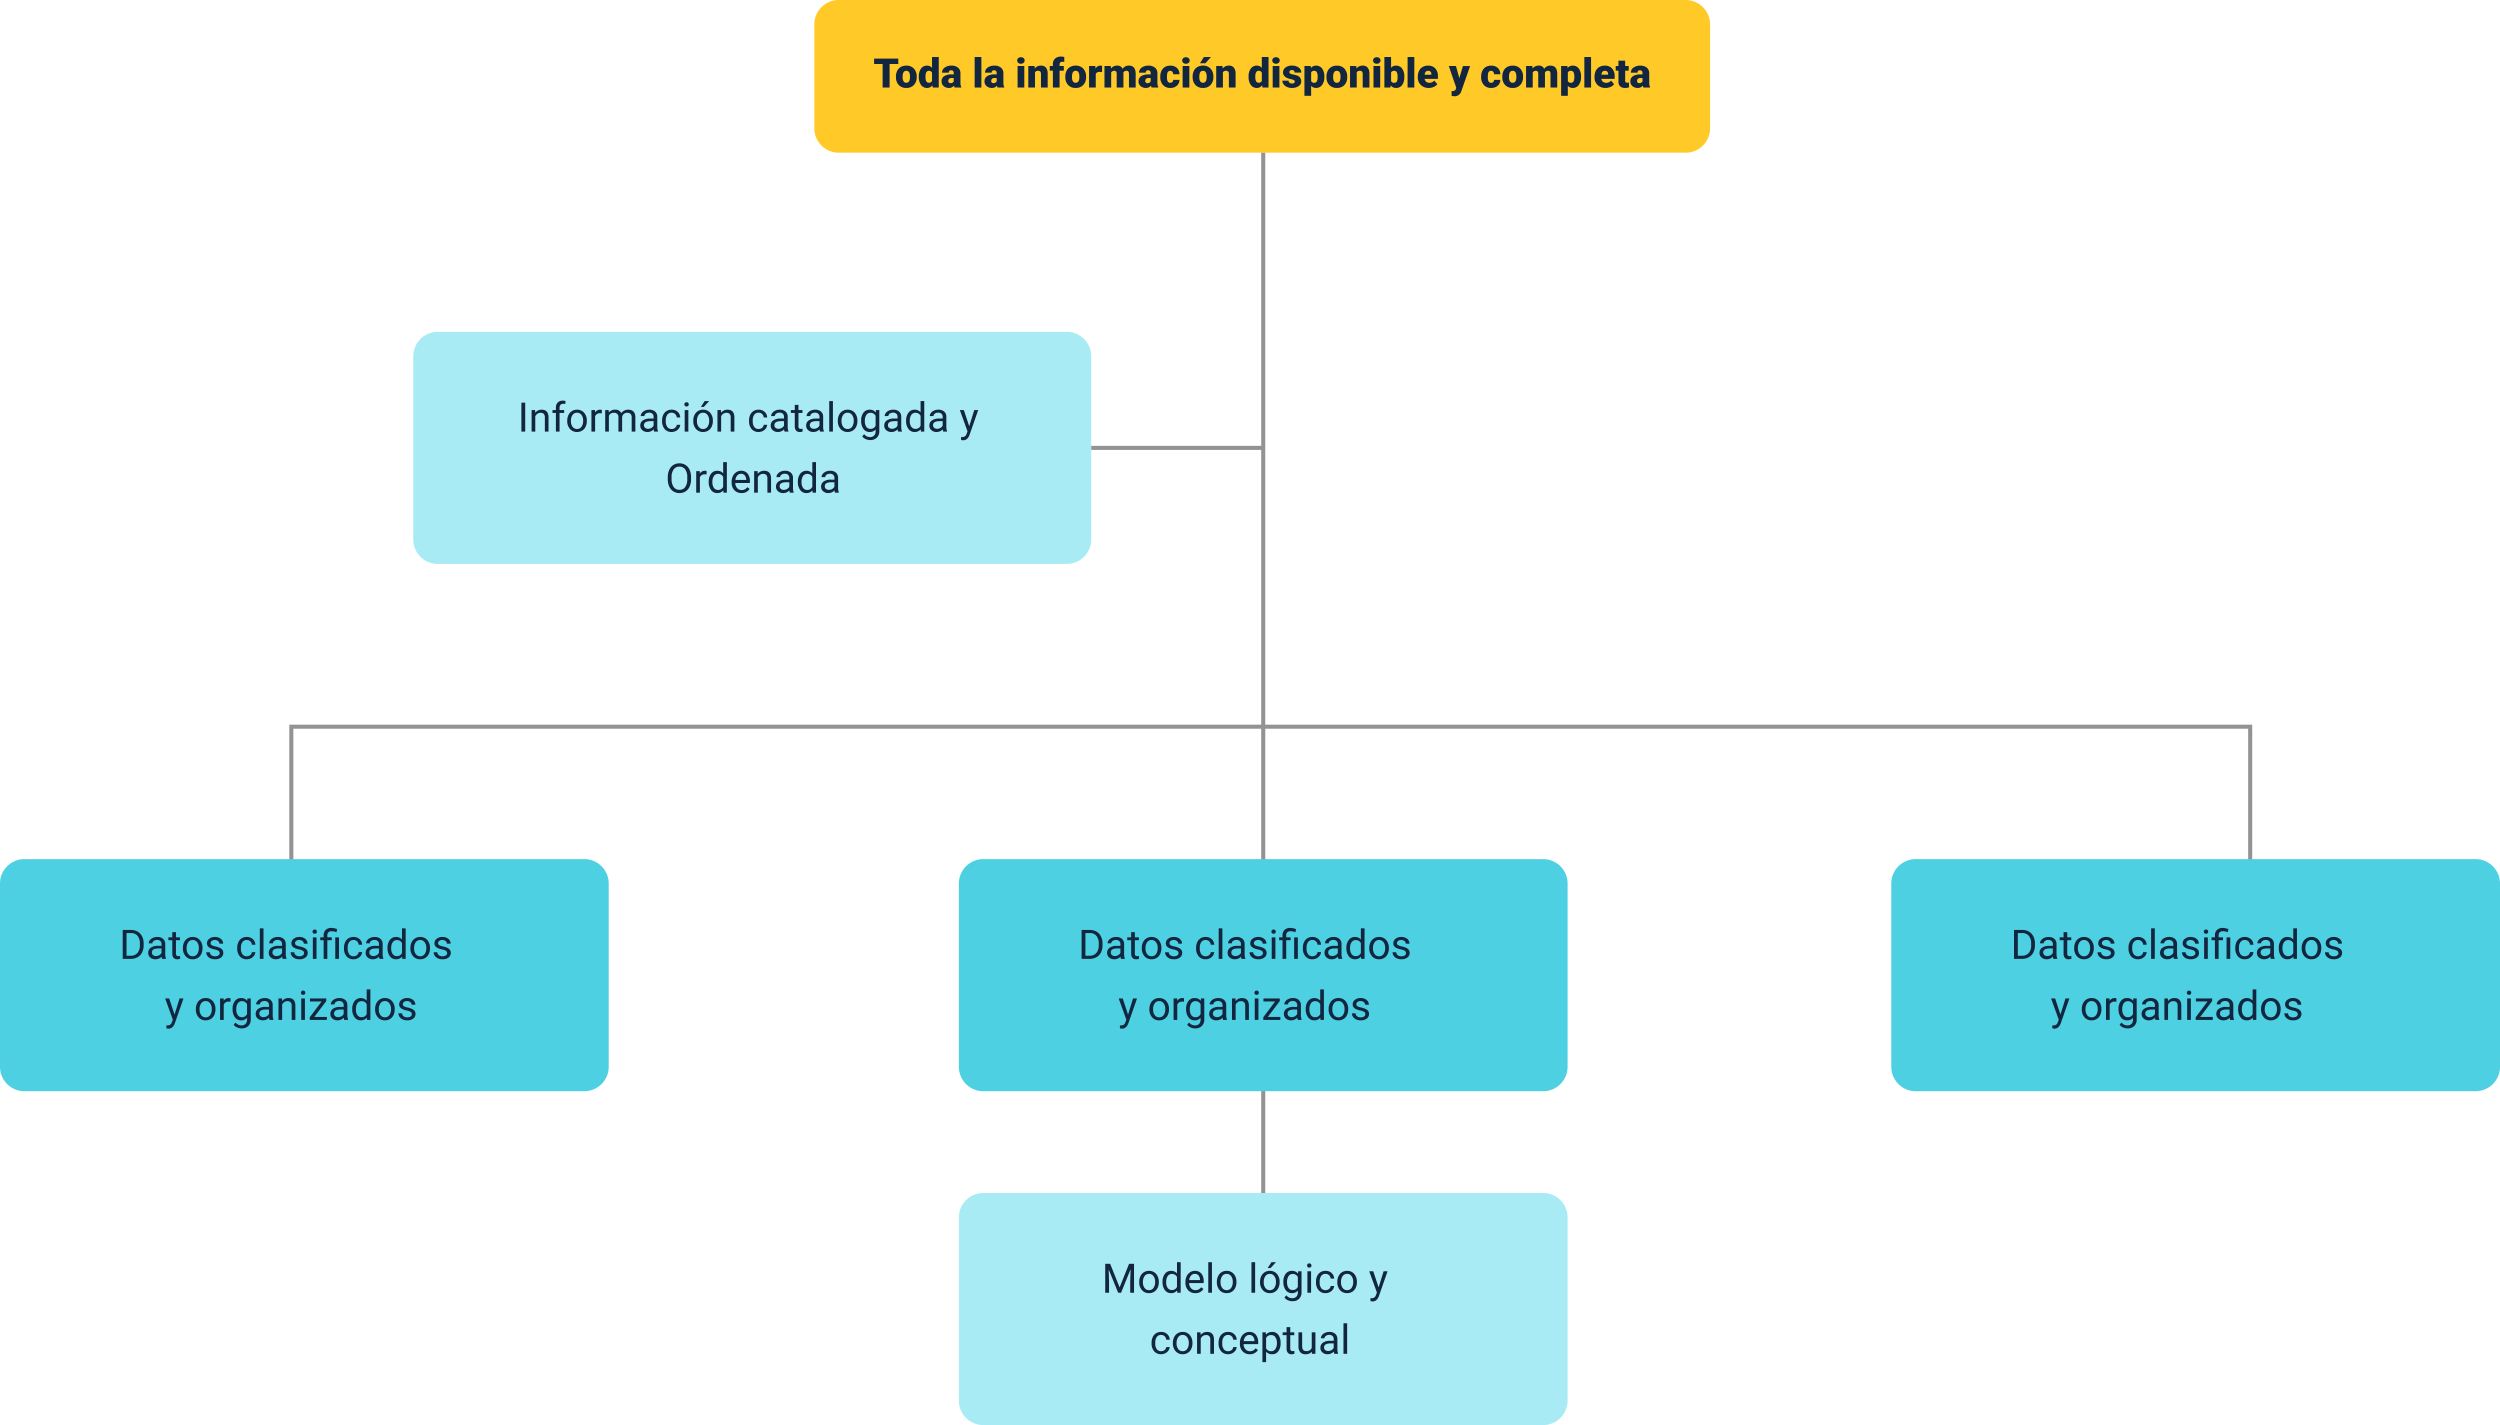 <svg xmlns="http://www.w3.org/2000/svg" width="1228" height="700" viewBox="0 0 1228 700">
  <g id="Grupo_99696" data-name="Grupo 99696" transform="translate(-180 -830)">
    <path id="Trazado_106783" data-name="Trazado 106783" d="M12,0H428a12,12,0,0,1,12,12V63a12,12,0,0,1-12,12H12A12,12,0,0,1,0,63V12A12,12,0,0,1,12,0Z" transform="translate(580 830)" fill="#ffca28"/>
    <path id="Trazado_106785" data-name="Trazado 106785" d="M12.236-11.572H7.969V0H4.541V-11.572H.352v-2.646H12.236ZM11.084-5.381A6.236,6.236,0,0,1,11.7-8.2a4.4,4.4,0,0,1,1.768-1.9,5.323,5.323,0,0,1,2.705-.664,4.858,4.858,0,0,1,3.74,1.47,5.64,5.64,0,0,1,1.367,4v.117a5.472,5.472,0,0,1-1.372,3.921A4.871,4.871,0,0,1,16.191.2a4.927,4.927,0,0,1-3.623-1.353A5.29,5.29,0,0,1,11.093-4.82Zm3.291.2a3.932,3.932,0,0,0,.459,2.148,1.529,1.529,0,0,0,1.357.684q1.758,0,1.8-2.7v-.332q0-2.842-1.816-2.842-1.65,0-1.787,2.451Zm7.939-.186A6.455,6.455,0,0,1,23.4-9.316a3.568,3.568,0,0,1,3.027-1.445A3.035,3.035,0,0,1,28.81-9.648V-15h3.3V0H29.15l-.166-1.133A3.116,3.116,0,0,1,26.406.2a3.562,3.562,0,0,1-2.988-1.45,6.659,6.659,0,0,1-1.1-4.111Zm3.291.2q0,2.813,1.641,2.813a1.62,1.62,0,0,0,1.563-.918V-7.285a1.576,1.576,0,0,0-1.543-.937q-1.523,0-1.65,2.461ZM39.932,0a3.716,3.716,0,0,1-.312-.947A3.06,3.06,0,0,1,37.08.2a3.749,3.749,0,0,1-2.539-.9A2.875,2.875,0,0,1,33.5-2.979a2.955,2.955,0,0,1,1.27-2.6,6.468,6.468,0,0,1,3.691-.879h1.016v-.557q0-1.455-1.26-1.455a1.027,1.027,0,0,0-.874.283,1.027,1.027,0,0,0-.3.869H33.75a2.955,2.955,0,0,1,1.3-2.49,5.474,5.474,0,0,1,3.325-.957,4.8,4.8,0,0,1,3.193.986,3.429,3.429,0,0,1,1.2,2.705V-2.4a4.79,4.79,0,0,0,.449,2.227V0ZM37.871-2.148a1.836,1.836,0,0,0,1.021-.264,1.653,1.653,0,0,0,.581-.6V-4.7h-.957Q36.8-4.7,36.8-3.154a.942.942,0,0,0,.3.728,1.1,1.1,0,0,0,.771.278ZM53.047,0h-3.3V-15h3.3Zm7.979,0a3.716,3.716,0,0,1-.312-.947A3.06,3.06,0,0,1,58.174.2a3.749,3.749,0,0,1-2.539-.9A2.875,2.875,0,0,1,54.59-2.979a2.955,2.955,0,0,1,1.27-2.6,6.468,6.468,0,0,1,3.691-.879h1.016v-.557q0-1.455-1.26-1.455a1.027,1.027,0,0,0-.874.283,1.027,1.027,0,0,0-.3.869H54.844a2.955,2.955,0,0,1,1.3-2.49,5.474,5.474,0,0,1,3.325-.957,4.8,4.8,0,0,1,3.193.986,3.429,3.429,0,0,1,1.2,2.705V-2.4a4.79,4.79,0,0,0,.449,2.227V0ZM58.965-2.148a1.836,1.836,0,0,0,1.021-.264,1.653,1.653,0,0,0,.581-.6V-4.7H59.61q-1.719,0-1.719,1.543a.942.942,0,0,0,.3.728,1.1,1.1,0,0,0,.774.281ZM74.141,0h-3.3V-10.566h3.3Zm-3.5-13.291a1.469,1.469,0,0,1,.508-1.152,1.916,1.916,0,0,1,1.318-.449,1.916,1.916,0,0,1,1.318.449,1.469,1.469,0,0,1,.508,1.152,1.469,1.469,0,0,1-.508,1.152,1.916,1.916,0,0,1-1.318.449,1.916,1.916,0,0,1-1.318-.449,1.469,1.469,0,0,1-.5-1.152Zm8.545,2.725.107,1.24a3.583,3.583,0,0,1,3.018-1.436,3.015,3.015,0,0,1,2.466.986,4.7,4.7,0,0,1,.845,2.969V0h-3.3V-6.67A1.783,1.783,0,0,0,82-7.847a1.491,1.491,0,0,0-1.172-.376,1.569,1.569,0,0,0-1.436.762V0H76.1V-10.566ZM88.174,0V-8.281H86.641v-2.285h1.533v-.84a3.651,3.651,0,0,1,1.064-2.8,4.206,4.206,0,0,1,2.988-1A6.544,6.544,0,0,1,93.77-15l.01,2.422a3.007,3.007,0,0,0-.811-.088q-1.494,0-1.494,1.289v.811h2.061v2.285H91.475V0Zm6.1-5.381A6.236,6.236,0,0,1,94.893-8.2a4.4,4.4,0,0,1,1.768-1.9,5.323,5.323,0,0,1,2.705-.664,4.858,4.858,0,0,1,3.74,1.47,5.64,5.64,0,0,1,1.367,4v.117A5.472,5.472,0,0,1,103.1-1.255,4.871,4.871,0,0,1,99.385.2a4.927,4.927,0,0,1-3.623-1.353A5.29,5.29,0,0,1,94.287-4.82Zm3.291.2a3.932,3.932,0,0,0,.459,2.148,1.529,1.529,0,0,0,1.357.684q1.758,0,1.8-2.705v-.332q0-2.842-1.816-2.842-1.65,0-1.787,2.451Zm14.746-2.412-1.084-.078a1.947,1.947,0,0,0-1.992.977V0h-3.291V-10.566h3.086l.107,1.357a2.548,2.548,0,0,1,2.314-1.553,3.209,3.209,0,0,1,.918.117Zm4.3-2.979.107,1.24a3.633,3.633,0,0,1,3.018-1.436,2.675,2.675,0,0,1,2.7,1.592,3.517,3.517,0,0,1,3.105-1.592q3.213,0,3.3,3.887V0h-3.3V-6.67a2.014,2.014,0,0,0-.273-1.182,1.164,1.164,0,0,0-1-.371,1.559,1.559,0,0,0-1.455.869l.01.137V0h-3.3V-6.65a2.117,2.117,0,0,0-.264-1.2,1.161,1.161,0,0,0-1.006-.371,1.578,1.578,0,0,0-1.445.869V0h-3.291V-10.566ZM136.68,0a3.717,3.717,0,0,1-.312-.947A3.06,3.06,0,0,1,133.828.2a3.749,3.749,0,0,1-2.539-.9,2.875,2.875,0,0,1-1.045-2.271,2.955,2.955,0,0,1,1.27-2.6,6.468,6.468,0,0,1,3.691-.879h1.016v-.557q0-1.455-1.26-1.455a1.027,1.027,0,0,0-.874.283,1.027,1.027,0,0,0-.3.869H130.5a2.955,2.955,0,0,1,1.3-2.49,5.474,5.474,0,0,1,3.325-.957,4.8,4.8,0,0,1,3.193.986,3.429,3.429,0,0,1,1.2,2.7v4.678a4.79,4.79,0,0,0,.449,2.227V0Zm-2.061-2.148a1.836,1.836,0,0,0,1.021-.264,1.652,1.652,0,0,0,.581-.6V-4.7h-.957q-1.719,0-1.719,1.543a.942.942,0,0,0,.3.728,1.1,1.1,0,0,0,.774.281Zm11.191-.2a1.464,1.464,0,0,0,1.074-.376,1.379,1.379,0,0,0,.371-1.05h3.086A3.653,3.653,0,0,1,149.1-.918,4.631,4.631,0,0,1,145.889.2a4.689,4.689,0,0,1-3.633-1.445,5.7,5.7,0,0,1-1.328-4v-.137a6.436,6.436,0,0,1,.591-2.827,4.3,4.3,0,0,1,1.7-1.885,5.081,5.081,0,0,1,2.637-.659,4.573,4.573,0,0,1,3.271,1.143,4.053,4.053,0,0,1,1.211,3.1h-3.086a1.807,1.807,0,0,0-.4-1.26,1.382,1.382,0,0,0-1.074-.439q-1.279,0-1.494,1.631a11.506,11.506,0,0,0-.068,1.426,4.52,4.52,0,0,0,.381,2.207,1.319,1.319,0,0,0,1.214.6ZM155.205,0h-3.3V-10.566h3.3Zm-3.5-13.291a1.469,1.469,0,0,1,.508-1.152,1.916,1.916,0,0,1,1.318-.449,1.916,1.916,0,0,1,1.318.449,1.469,1.469,0,0,1,.508,1.152,1.469,1.469,0,0,1-.508,1.152,1.916,1.916,0,0,1-1.318.449,1.916,1.916,0,0,1-1.318-.449,1.469,1.469,0,0,1-.5-1.152Zm5.107,7.91a6.236,6.236,0,0,1,.615-2.817,4.4,4.4,0,0,1,1.768-1.9,5.323,5.323,0,0,1,2.7-.664,4.858,4.858,0,0,1,3.74,1.47,5.64,5.64,0,0,1,1.367,4v.117a5.472,5.472,0,0,1-1.372,3.921A4.871,4.871,0,0,1,161.924.2,4.927,4.927,0,0,1,158.3-1.157a5.29,5.29,0,0,1-1.475-3.667Zm3.291.2a3.932,3.932,0,0,0,.459,2.148,1.529,1.529,0,0,0,1.357.684q1.758,0,1.8-2.7v-.332q0-2.842-1.816-2.842-1.65,0-1.787,2.451ZM162.354-15h3.477l-2.715,3.066H160.43Zm9.131,4.434.107,1.24a3.583,3.583,0,0,1,3.018-1.436,3.015,3.015,0,0,1,2.466.986,4.7,4.7,0,0,1,.845,2.969V0h-3.3V-6.67a1.783,1.783,0,0,0-.322-1.177,1.491,1.491,0,0,0-1.172-.376,1.569,1.569,0,0,0-1.436.762V0H168.4V-10.566Zm12.822,5.2a6.455,6.455,0,0,1,1.084-3.955,3.568,3.568,0,0,1,3.027-1.445A3.035,3.035,0,0,1,190.8-9.648V-15h3.3V0h-2.959l-.166-1.133A3.116,3.116,0,0,1,188.4.2a3.562,3.562,0,0,1-2.99-1.45,6.659,6.659,0,0,1-1.1-4.111Zm3.291.2q0,2.813,1.641,2.813a1.62,1.62,0,0,0,1.563-.918V-7.285a1.576,1.576,0,0,0-1.543-.937q-1.523,0-1.65,2.461ZM199.443,0h-3.3V-10.566h3.3Zm-3.5-13.291a1.469,1.469,0,0,1,.508-1.152,1.916,1.916,0,0,1,1.318-.449,1.916,1.916,0,0,1,1.318.449,1.469,1.469,0,0,1,.508,1.152,1.469,1.469,0,0,1-.508,1.152,1.916,1.916,0,0,1-1.318.449,1.916,1.916,0,0,1-1.318-.449,1.469,1.469,0,0,1-.5-1.152ZM207-2.969a.76.76,0,0,0-.439-.674,6.685,6.685,0,0,0-1.67-.527,7.615,7.615,0,0,1-2.031-.718,3.4,3.4,0,0,1-1.221-1.079,2.577,2.577,0,0,1-.42-1.455,2.92,2.92,0,0,1,1.2-2.4,4.948,4.948,0,0,1,3.145-.942,5.482,5.482,0,0,1,3.359.947,2.962,2.962,0,0,1,1.27,2.49h-3.3q0-1.27-1.338-1.27a1.326,1.326,0,0,0-.869.288.892.892,0,0,0-.352.718.819.819,0,0,0,.43.713,4.06,4.06,0,0,0,1.372.449,11.858,11.858,0,0,1,1.655.42,3.007,3.007,0,0,1,2.383,2.939A2.767,2.767,0,0,1,208.89-.716,5.632,5.632,0,0,1,205.566.2a5.747,5.747,0,0,1-2.422-.488,4.05,4.05,0,0,1-1.66-1.328,3.007,3.007,0,0,1-.6-1.768h3.076a1.272,1.272,0,0,0,.488,1.069,2.009,2.009,0,0,0,1.2.337,1.58,1.58,0,0,0,1.011-.273A.875.875,0,0,0,207-2.969ZM221.521-5.2a6.372,6.372,0,0,1-1.108,3.931A3.554,3.554,0,0,1,217.422.2a3.046,3.046,0,0,1-2.393-1.064V4.063h-3.291V-10.566h3.076l.1.977a3.046,3.046,0,0,1,2.49-1.172,3.582,3.582,0,0,1,3.037,1.44,6.45,6.45,0,0,1,1.084,3.96Zm-3.291-.2q0-2.812-1.641-2.812a1.549,1.549,0,0,0-1.562.84v4.16a1.6,1.6,0,0,0,1.582.879q1.572,0,1.621-2.715Zm4.326.029a6.236,6.236,0,0,1,.615-2.817,4.4,4.4,0,0,1,1.768-1.9,5.323,5.323,0,0,1,2.705-.664,4.858,4.858,0,0,1,3.74,1.47,5.64,5.64,0,0,1,1.367,4v.117a5.472,5.472,0,0,1-1.372,3.921A4.871,4.871,0,0,1,227.666.2a4.927,4.927,0,0,1-3.623-1.353,5.29,5.29,0,0,1-1.475-3.667Zm3.291.2a3.932,3.932,0,0,0,.459,2.148,1.529,1.529,0,0,0,1.357.684q1.758,0,1.8-2.7v-.332q0-2.842-1.816-2.842-1.65,0-1.787,2.451Zm11.377-5.391.107,1.24a3.583,3.583,0,0,1,3.018-1.436,3.015,3.015,0,0,1,2.466.986,4.7,4.7,0,0,1,.845,2.969V0h-3.3V-6.67a1.783,1.783,0,0,0-.322-1.177,1.491,1.491,0,0,0-1.172-.376,1.569,1.569,0,0,0-1.436.762V0h-3.291V-10.566ZM248.955,0h-3.3V-10.566h3.3Zm-3.5-13.291a1.469,1.469,0,0,1,.508-1.152,1.916,1.916,0,0,1,1.318-.449,1.916,1.916,0,0,1,1.318.449,1.469,1.469,0,0,1,.508,1.152,1.469,1.469,0,0,1-.508,1.152,1.916,1.916,0,0,1-1.318.449,1.916,1.916,0,0,1-1.318-.449,1.469,1.469,0,0,1-.5-1.152Zm15.332,8.1a6.44,6.44,0,0,1-1.07,3.991A3.6,3.6,0,0,1,256.689.2a3.122,3.122,0,0,1-2.6-1.279L253.955,0h-2.949V-15H254.3v5.283a3.013,3.013,0,0,1,2.373-1.045,3.6,3.6,0,0,1,3.047,1.416,6.473,6.473,0,0,1,1.074,3.984Zm-3.3-.2a4.309,4.309,0,0,0-.4-2.173,1.365,1.365,0,0,0-1.245-.649,1.575,1.575,0,0,0-1.543.85v4.2a1.584,1.584,0,0,0,1.563.84,1.4,1.4,0,0,0,1.475-1.133A8.148,8.148,0,0,0,257.49-5.4ZM265.713,0h-3.3V-15h3.3Zm7.139.2a5.432,5.432,0,0,1-3.936-1.45,5.008,5.008,0,0,1-1.5-3.774V-5.3a6.489,6.489,0,0,1,.6-2.861,4.395,4.395,0,0,1,1.753-1.919,5.292,5.292,0,0,1,2.734-.679,4.574,4.574,0,0,1,3.516,1.382,5.43,5.43,0,0,1,1.281,3.85v1.279h-6.543a2.372,2.372,0,0,0,.771,1.4,2.3,2.3,0,0,0,1.543.508,2.958,2.958,0,0,0,2.441-1.094l1.5,1.777A4.2,4.2,0,0,1,275.269-.3a5.891,5.891,0,0,1-2.417.5Zm-.371-8.418q-1.445,0-1.719,1.914h3.32v-.254a1.63,1.63,0,0,0-.4-1.226,1.593,1.593,0,0,0-1.2-.439Zm15.352,3.613,1.758-5.957h3.525l-4.307,12.33-.186.449a3.272,3.272,0,0,1-3.242,2.051,5.139,5.139,0,0,1-1.357-.2V1.719h.43a2.252,2.252,0,0,0,1.06-.2A1.215,1.215,0,0,0,286.055.8l.264-.7-3.672-10.664h3.516Zm15.586,2.266a1.464,1.464,0,0,0,1.074-.376,1.379,1.379,0,0,0,.371-1.05h3.086A3.653,3.653,0,0,1,306.7-.918,4.631,4.631,0,0,1,303.5.2a4.689,4.689,0,0,1-3.633-1.445,5.7,5.7,0,0,1-1.328-4v-.137a6.436,6.436,0,0,1,.591-2.827,4.3,4.3,0,0,1,1.7-1.885,5.081,5.081,0,0,1,2.637-.659,4.573,4.573,0,0,1,3.271,1.143,4.053,4.053,0,0,1,1.211,3.1h-3.086a1.806,1.806,0,0,0-.4-1.26,1.382,1.382,0,0,0-1.074-.439q-1.279,0-1.494,1.631a11.52,11.52,0,0,0-.068,1.426,4.52,4.52,0,0,0,.381,2.207,1.319,1.319,0,0,0,1.21.6Zm5.508-3.037a6.236,6.236,0,0,1,.615-2.817,4.4,4.4,0,0,1,1.768-1.9,5.323,5.323,0,0,1,2.705-.664,4.859,4.859,0,0,1,3.74,1.47,5.64,5.64,0,0,1,1.367,4v.117a5.472,5.472,0,0,1-1.372,3.921A4.871,4.871,0,0,1,314.033.2a4.927,4.927,0,0,1-3.623-1.353,5.29,5.29,0,0,1-1.475-3.667Zm3.291.2a3.931,3.931,0,0,0,.459,2.148,1.529,1.529,0,0,0,1.357.684q1.758,0,1.8-2.705v-.332q0-2.842-1.816-2.842-1.65,0-1.787,2.451Zm11.465-5.391.107,1.24a3.633,3.633,0,0,1,3.018-1.436,2.675,2.675,0,0,1,2.7,1.592,3.517,3.517,0,0,1,3.1-1.592q3.213,0,3.3,3.887V0h-3.3V-6.67a2.014,2.014,0,0,0-.273-1.182,1.164,1.164,0,0,0-1-.371,1.559,1.559,0,0,0-1.455.869l.01.137V0h-3.3V-6.65a2.117,2.117,0,0,0-.264-1.2,1.161,1.161,0,0,0-1.006-.371,1.578,1.578,0,0,0-1.445.869V0H320.6V-10.566ZM347.609-5.2A6.372,6.372,0,0,1,346.5-1.274,3.554,3.554,0,0,1,343.506.2a3.046,3.046,0,0,1-2.393-1.064V4.063h-3.291V-10.566H340.9l.1.977a3.046,3.046,0,0,1,2.49-1.172,3.582,3.582,0,0,1,3.037,1.44,6.45,6.45,0,0,1,1.084,3.96Zm-3.291-.2q0-2.812-1.641-2.812a1.549,1.549,0,0,0-1.562.84v4.16a1.6,1.6,0,0,0,1.582.879q1.572,0,1.621-2.715ZM352.529,0h-3.3V-15h3.3Zm7.139.2a5.432,5.432,0,0,1-3.936-1.45,5.008,5.008,0,0,1-1.5-3.774V-5.3a6.489,6.489,0,0,1,.6-2.861,4.4,4.4,0,0,1,1.753-1.919,5.292,5.292,0,0,1,2.734-.679,4.574,4.574,0,0,1,3.516,1.382,5.43,5.43,0,0,1,1.289,3.853v1.279h-6.543a2.372,2.372,0,0,0,.771,1.4,2.3,2.3,0,0,0,1.543.508,2.958,2.958,0,0,0,2.441-1.094l1.5,1.777A4.2,4.2,0,0,1,362.093-.3a5.891,5.891,0,0,1-2.425.5ZM359.3-8.223q-1.445,0-1.719,1.914h3.32v-.254a1.63,1.63,0,0,0-.4-1.226A1.593,1.593,0,0,0,359.3-8.223Zm9.98-4.971v2.627h1.738v2.285H369.28v4.834a1.234,1.234,0,0,0,.215.83,1.152,1.152,0,0,0,.85.234,4.828,4.828,0,0,0,.82-.059V-.088A6.074,6.074,0,0,1,369.307.2a3.448,3.448,0,0,1-2.51-.8,3.282,3.282,0,0,1-.811-2.432V-8.281h-1.348v-2.285h1.348v-2.627ZM378.262,0a3.716,3.716,0,0,1-.312-.947A3.06,3.06,0,0,1,375.41.2a3.749,3.749,0,0,1-2.539-.9,2.875,2.875,0,0,1-1.045-2.271,2.955,2.955,0,0,1,1.27-2.6,6.468,6.468,0,0,1,3.691-.879H377.8v-.557q0-1.455-1.26-1.455a1.027,1.027,0,0,0-.874.283,1.027,1.027,0,0,0-.3.869H372.08a2.955,2.955,0,0,1,1.3-2.49,5.474,5.474,0,0,1,3.325-.957,4.8,4.8,0,0,1,3.193.986,3.429,3.429,0,0,1,1.2,2.705v4.678a4.789,4.789,0,0,0,.449,2.227V0ZM376.2-2.148a1.836,1.836,0,0,0,1.021-.264,1.653,1.653,0,0,0,.581-.6V-4.7h-.957q-1.719,0-1.719,1.543a.942.942,0,0,0,.3.728,1.1,1.1,0,0,0,.774.281Z" transform="translate(609 873)" fill="#12263f"/>
    <path id="Trazado_105842" data-name="Trazado 105842" d="M-3612.5-3827.474h-2V-4347h2Z" transform="translate(4414 5252)" fill="#939393"/>
    <path id="Trazado_106784" data-name="Trazado 106784" d="M12,0H321a12,12,0,0,1,12,12v90a12,12,0,0,1-12,12H12A12,12,0,0,1,0,102V12A12,12,0,0,1,12,0Z" transform="translate(383 993)" fill="#a9ebf4"/>
    <path id="Trazado_106786" data-name="Trazado 106786" d="M-112.017,0h-1.875V-14.219h1.875Zm4.854-10.566.059,1.328a3.85,3.85,0,0,1,3.164-1.523q3.35,0,3.379,3.779V0h-1.807V-6.992a2.432,2.432,0,0,0-.522-1.689,2.094,2.094,0,0,0-1.6-.547,2.607,2.607,0,0,0-1.543.469,3.183,3.183,0,0,0-1.035,1.23V0h-1.807V-10.566ZM-96.948,0V-9.17h-1.67v-1.4h1.67v-1.08a3.6,3.6,0,0,1,.908-2.627,3.431,3.431,0,0,1,2.568-.928,4.741,4.741,0,0,1,1.24.166l-.1,1.465a5.189,5.189,0,0,0-.977-.088,1.766,1.766,0,0,0-1.357.513,2.075,2.075,0,0,0-.479,1.47v1.113h2.256v1.4h-2.256V0Zm5.576-5.381a6.241,6.241,0,0,1,.61-2.793,4.553,4.553,0,0,1,1.7-1.914,4.626,4.626,0,0,1,2.485-.674,4.456,4.456,0,0,1,3.491,1.494,5.748,5.748,0,0,1,1.333,3.975v.127A6.3,6.3,0,0,1-82.344-2.4,4.486,4.486,0,0,1-84.033-.488,4.679,4.679,0,0,1-86.558.2a4.445,4.445,0,0,1-3.481-1.5,5.719,5.719,0,0,1-1.333-3.955Zm1.816.215a4.52,4.52,0,0,0,.815,2.822A2.61,2.61,0,0,0-86.558-1.28,2.594,2.594,0,0,0-84.37-2.358a4.943,4.943,0,0,0,.811-3.022,4.513,4.513,0,0,0-.826-2.82,2.623,2.623,0,0,0-2.192-1.079,2.594,2.594,0,0,0-2.158,1.064,4.906,4.906,0,0,0-.821,3.049ZM-74.38-8.945a5.414,5.414,0,0,0-.889-.068A2.381,2.381,0,0,0-77.681-7.5V0h-1.807V-10.566h1.758l.029,1.221a2.813,2.813,0,0,1,2.52-1.416,1.846,1.846,0,0,1,.8.137Zm3.359-1.621.049,1.172a3.9,3.9,0,0,1,3.135-1.367,3.021,3.021,0,0,1,3.018,1.7,4,4,0,0,1,1.372-1.23,4.052,4.052,0,0,1,2-.469q3.477,0,3.535,3.682V0h-1.807V-6.973a2.426,2.426,0,0,0-.518-1.694,2.279,2.279,0,0,0-1.738-.562,2.4,2.4,0,0,0-1.67.6,2.436,2.436,0,0,0-.771,1.616V0h-1.816V-6.924a2.016,2.016,0,0,0-.554-1.713,2.016,2.016,0,0,0-1.7-.587A2.417,2.417,0,0,0-70.92-7.71V0h-1.807V-10.566ZM-48.667,0a3.8,3.8,0,0,1-.254-1.113A4.031,4.031,0,0,1-51.929.2a3.73,3.73,0,0,1-2.563-.884,2.859,2.859,0,0,1-1-2.241,2.987,2.987,0,0,1,1.255-2.563,5.916,5.916,0,0,1,3.53-.913h1.758v-.83a2.029,2.029,0,0,0-.566-1.509,2.276,2.276,0,0,0-1.67-.562,2.634,2.634,0,0,0-1.621.488,1.439,1.439,0,0,0-.654,1.182h-1.816a2.493,2.493,0,0,1,.562-1.528,3.832,3.832,0,0,1,1.523-1.167,5.125,5.125,0,0,1,2.114-.43,4.177,4.177,0,0,1,2.861.913,3.294,3.294,0,0,1,1.074,2.515v4.863a5.946,5.946,0,0,0,.371,2.314V0Zm-3-1.377a3.175,3.175,0,0,0,1.611-.439,2.658,2.658,0,0,0,1.1-1.143V-5.127h-1.416q-3.32,0-3.32,1.943a1.645,1.645,0,0,0,.566,1.328,2.177,2.177,0,0,0,1.461.479Zm11.592.1a2.6,2.6,0,0,0,1.689-.586,2.061,2.061,0,0,0,.8-1.465h1.709A3.276,3.276,0,0,1-36.5-1.6,4.116,4.116,0,0,1-38.037-.293,4.438,4.438,0,0,1-40.073.2a4.353,4.353,0,0,1-3.433-1.44A5.737,5.737,0,0,1-44.78-5.18v-.3a6.361,6.361,0,0,1,.566-2.744A4.314,4.314,0,0,1-42.588-10.1a4.619,4.619,0,0,1,2.5-.664A4.238,4.238,0,0,1-37.129-9.7a3.8,3.8,0,0,1,1.255,2.764h-1.709a2.49,2.49,0,0,0-.776-1.685,2.415,2.415,0,0,0-1.724-.659,2.529,2.529,0,0,0-2.134.991,4.655,4.655,0,0,0-.757,2.866v.342a4.562,4.562,0,0,0,.752,2.813,2.541,2.541,0,0,0,2.149.989ZM-31.88,0h-1.807V-10.566h1.807Zm-1.953-13.369a1.078,1.078,0,0,1,.269-.742,1.008,1.008,0,0,1,.8-.3,1.024,1.024,0,0,1,.8.3,1.067,1.067,0,0,1,.273.742,1.032,1.032,0,0,1-.273.732,1.043,1.043,0,0,1-.8.293,1.026,1.026,0,0,1-.8-.293,1.043,1.043,0,0,1-.269-.732Zm4.365,7.988a6.241,6.241,0,0,1,.61-2.793,4.553,4.553,0,0,1,1.7-1.914,4.626,4.626,0,0,1,2.485-.674,4.456,4.456,0,0,1,3.491,1.494,5.748,5.748,0,0,1,1.333,3.975v.127a6.3,6.3,0,0,1-.59,2.766,4.486,4.486,0,0,1-1.69,1.912A4.679,4.679,0,0,1-24.653.2a4.445,4.445,0,0,1-3.482-1.5,5.719,5.719,0,0,1-1.333-3.955Zm1.816.215a4.52,4.52,0,0,0,.815,2.822A2.61,2.61,0,0,0-24.654-1.28a2.594,2.594,0,0,0,2.188-1.079,4.943,4.943,0,0,0,.811-3.022A4.513,4.513,0,0,0-22.48-8.2a2.623,2.623,0,0,0-2.192-1.079A2.594,2.594,0,0,0-26.83-8.215a4.906,4.906,0,0,0-.821,3.049Zm3.8-9.834h2.188l-2.617,2.871h-1.455Zm7.979,4.434.059,1.328a3.85,3.85,0,0,1,3.164-1.523q3.35,0,3.379,3.779V0h-1.807V-6.992a2.432,2.432,0,0,0-.522-1.69,2.094,2.094,0,0,0-1.6-.547,2.607,2.607,0,0,0-1.543.469,3.183,3.183,0,0,0-1.035,1.23V0h-1.807V-10.566ZM2.642-1.279a2.6,2.6,0,0,0,1.689-.586,2.061,2.061,0,0,0,.8-1.465h1.71A3.276,3.276,0,0,1,6.216-1.6,4.116,4.116,0,0,1,4.678-.293,4.438,4.438,0,0,1,2.642.2,4.353,4.353,0,0,1-.791-1.245a5.737,5.737,0,0,1-1.274-3.94v-.3A6.361,6.361,0,0,1-1.5-8.232,4.314,4.314,0,0,1,.127-10.1a4.619,4.619,0,0,1,2.5-.664A4.238,4.238,0,0,1,5.586-9.7,3.8,3.8,0,0,1,6.841-6.934H5.132a2.49,2.49,0,0,0-.776-1.685,2.415,2.415,0,0,0-1.724-.659A2.529,2.529,0,0,0,.5-8.286,4.655,4.655,0,0,0-.259-5.42v.342A4.562,4.562,0,0,0,.493-2.266a2.541,2.541,0,0,0,2.149.987ZM15.4,0a3.8,3.8,0,0,1-.254-1.113A4.031,4.031,0,0,1,12.134.2,3.73,3.73,0,0,1,9.57-.688a2.859,2.859,0,0,1-1-2.241A2.987,2.987,0,0,1,9.824-5.493a5.916,5.916,0,0,1,3.53-.913h1.758v-.83a2.029,2.029,0,0,0-.566-1.509,2.276,2.276,0,0,0-1.67-.562,2.634,2.634,0,0,0-1.621.488A1.439,1.439,0,0,0,10.6-7.637H8.784a2.493,2.493,0,0,1,.562-1.528,3.832,3.832,0,0,1,1.523-1.167,5.125,5.125,0,0,1,2.114-.43,4.177,4.177,0,0,1,2.861.913,3.294,3.294,0,0,1,1.074,2.515v4.863A5.946,5.946,0,0,0,17.29-.156V0Zm-3-1.377a3.175,3.175,0,0,0,1.611-.439,2.658,2.658,0,0,0,1.1-1.143V-5.127H13.7q-3.32,0-3.32,1.943a1.645,1.645,0,0,0,.566,1.328,2.177,2.177,0,0,0,1.454.479Zm9.8-11.748v2.559h1.973v1.4H22.2v6.553a1.464,1.464,0,0,0,.264.952,1.11,1.11,0,0,0,.9.317,4.374,4.374,0,0,0,.859-.117V0a5.238,5.238,0,0,1-1.387.2A2.25,2.25,0,0,1,21.01-.532a3.147,3.147,0,0,1-.615-2.08V-9.17H18.472v-1.4H20.4v-2.559ZM32.808,0a3.8,3.8,0,0,1-.254-1.113A4.031,4.031,0,0,1,29.546.2a3.73,3.73,0,0,1-2.563-.884,2.859,2.859,0,0,1-1-2.241,2.987,2.987,0,0,1,1.255-2.563,5.916,5.916,0,0,1,3.53-.913h1.758v-.83A2.029,2.029,0,0,0,31.96-8.74,2.276,2.276,0,0,0,30.29-9.3a2.634,2.634,0,0,0-1.621.488,1.439,1.439,0,0,0-.654,1.182H26.2a2.493,2.493,0,0,1,.562-1.528,3.832,3.832,0,0,1,1.523-1.167,5.125,5.125,0,0,1,2.114-.43,4.177,4.177,0,0,1,2.861.913,3.294,3.294,0,0,1,1.074,2.515v4.863A5.946,5.946,0,0,0,34.7-.156V0Zm-3-1.377a3.175,3.175,0,0,0,1.611-.439,2.658,2.658,0,0,0,1.1-1.143V-5.127H31.108q-3.32,0-3.32,1.943a1.645,1.645,0,0,0,.566,1.328,2.177,2.177,0,0,0,1.456.479ZM39.126,0H37.319V-15h1.807Zm2.412-5.381a6.241,6.241,0,0,1,.61-2.793,4.553,4.553,0,0,1,1.7-1.914,4.626,4.626,0,0,1,2.485-.674,4.456,4.456,0,0,1,3.491,1.494,5.748,5.748,0,0,1,1.333,3.975v.127A6.3,6.3,0,0,1,50.566-2.4,4.486,4.486,0,0,1,48.877-.488,4.679,4.679,0,0,1,46.353.2a4.445,4.445,0,0,1-3.482-1.5,5.719,5.719,0,0,1-1.333-3.955Zm1.816.215a4.52,4.52,0,0,0,.815,2.822A2.61,2.61,0,0,0,46.352-1.28,2.594,2.594,0,0,0,48.54-2.358a4.943,4.943,0,0,0,.811-3.022,4.513,4.513,0,0,0-.826-2.82,2.623,2.623,0,0,0-2.192-1.079,2.594,2.594,0,0,0-2.158,1.064,4.906,4.906,0,0,0-.821,3.049Zm9.639-.2A6.21,6.21,0,0,1,54.136-9.3a3.654,3.654,0,0,1,3.027-1.46,3.635,3.635,0,0,1,3.018,1.367l.088-1.172h1.65V-.254A4.3,4.3,0,0,1,60.7,2.979,4.487,4.487,0,0,1,57.437,4.16,5.435,5.435,0,0,1,55.2,3.672a3.85,3.85,0,0,1-1.67-1.338l.938-1.084A3.533,3.533,0,0,0,57.31,2.686a2.768,2.768,0,0,0,2.056-.742A2.837,2.837,0,0,0,60.1-.146v-.908A3.713,3.713,0,0,1,57.144.2a3.609,3.609,0,0,1-3-1.494,6.529,6.529,0,0,1-1.151-4.077Zm1.816.2a4.738,4.738,0,0,0,.732,2.808,2.38,2.38,0,0,0,2.051,1.021A2.646,2.646,0,0,0,60.1-2.891V-7.715a2.677,2.677,0,0,0-2.49-1.514A2.4,2.4,0,0,0,55.552-8.2a5.16,5.16,0,0,0-.742,3.034ZM71.167,0a3.8,3.8,0,0,1-.254-1.113A4.031,4.031,0,0,1,67.905.2a3.73,3.73,0,0,1-2.563-.884,2.859,2.859,0,0,1-1-2.241A2.987,2.987,0,0,1,65.6-5.493a5.916,5.916,0,0,1,3.53-.913h1.758v-.83a2.029,2.029,0,0,0-.566-1.509,2.276,2.276,0,0,0-1.67-.562,2.634,2.634,0,0,0-1.621.488,1.439,1.439,0,0,0-.654,1.182H64.556a2.493,2.493,0,0,1,.562-1.528,3.832,3.832,0,0,1,1.523-1.167,5.125,5.125,0,0,1,2.114-.43,4.177,4.177,0,0,1,2.861.913A3.294,3.294,0,0,1,72.69-7.334v4.863a5.946,5.946,0,0,0,.371,2.314V0Zm-3-1.377a3.175,3.175,0,0,0,1.611-.439,2.658,2.658,0,0,0,1.1-1.143V-5.127h-1.41q-3.32,0-3.32,1.943a1.645,1.645,0,0,0,.566,1.328,2.177,2.177,0,0,0,1.455.479Zm6.914-3.994a6.19,6.19,0,0,1,1.152-3.911,3.644,3.644,0,0,1,3.018-1.479,3.665,3.665,0,0,1,2.939,1.27V-15H84V0H82.34l-.088-1.133A3.679,3.679,0,0,1,79.233.2,3.609,3.609,0,0,1,76.24-1.3a6.26,6.26,0,0,1-1.157-3.926Zm1.807.2a4.687,4.687,0,0,0,.742,2.813,2.4,2.4,0,0,0,2.051,1.016,2.636,2.636,0,0,0,2.51-1.543V-7.734A2.656,2.656,0,0,0,79.7-9.229,2.411,2.411,0,0,0,77.632-8.2a5.16,5.16,0,0,0-.742,3.034ZM93.325,0a3.8,3.8,0,0,1-.254-1.113A4.031,4.031,0,0,1,90.063.2,3.73,3.73,0,0,1,87.5-.688a2.859,2.859,0,0,1-1-2.241,2.987,2.987,0,0,1,1.255-2.563,5.916,5.916,0,0,1,3.53-.913h1.758v-.83a2.029,2.029,0,0,0-.566-1.509,2.276,2.276,0,0,0-1.67-.562,2.634,2.634,0,0,0-1.621.488,1.439,1.439,0,0,0-.654,1.182H86.714a2.493,2.493,0,0,1,.562-1.528A3.832,3.832,0,0,1,88.8-10.332a5.125,5.125,0,0,1,2.114-.43,4.177,4.177,0,0,1,2.861.913,3.294,3.294,0,0,1,1.074,2.515v4.863A5.946,5.946,0,0,0,95.22-.156V0Zm-3-1.377a3.175,3.175,0,0,0,1.611-.439,2.658,2.658,0,0,0,1.1-1.143V-5.127h-1.41q-3.32,0-3.32,1.943a1.645,1.645,0,0,0,.566,1.328,2.177,2.177,0,0,0,1.455.479Zm15.762-1.27,2.461-7.92h1.934l-4.248,12.2Q105.248,4.27,103.1,4.27l-.342-.029-.674-.127V2.646l.488.039A2.4,2.4,0,0,0,104,2.314a2.686,2.686,0,0,0,.845-1.357l.4-1.074-3.77-10.449h1.973Zm-136.641,26a8.8,8.8,0,0,1-.7,3.647,5.326,5.326,0,0,1-1.992,2.378,5.481,5.481,0,0,1-3.008.82,5.434,5.434,0,0,1-2.979-.825,5.453,5.453,0,0,1-2.017-2.354,8.439,8.439,0,0,1-.737-3.54V22.451a8.691,8.691,0,0,1,.713-3.623,5.434,5.434,0,0,1,2.017-2.407,5.411,5.411,0,0,1,2.983-.835,5.512,5.512,0,0,1,3.013.825A5.316,5.316,0,0,1-31.255,18.8a8.838,8.838,0,0,1,.7,3.647Zm-1.865-.918a6.375,6.375,0,0,0-1.016-3.882A3.35,3.35,0,0,0-36.274,17.2a3.314,3.314,0,0,0-2.8,1.353,6.245,6.245,0,0,0-1.05,3.755V23.35a6.384,6.384,0,0,0,1.03,3.853,3.328,3.328,0,0,0,2.837,1.4,3.314,3.314,0,0,0,2.813-1.323,6.348,6.348,0,0,0,1.025-3.794Zm9.5-1.377a5.414,5.414,0,0,0-.889-.068,2.381,2.381,0,0,0-2.408,1.51V30h-1.807V19.434h1.758l.029,1.221a2.813,2.813,0,0,1,2.52-1.416,1.846,1.846,0,0,1,.8.137Zm1.035,3.574a6.19,6.19,0,0,1,1.152-3.911,3.644,3.644,0,0,1,3.018-1.479,3.665,3.665,0,0,1,2.939,1.27V15h1.807V30h-1.66l-.088-1.133A3.679,3.679,0,0,1-17.729,30.2a3.609,3.609,0,0,1-2.993-1.5,6.26,6.26,0,0,1-1.157-3.926Zm1.807.2a4.687,4.687,0,0,0,.742,2.813,2.4,2.4,0,0,0,2.051,1.016,2.636,2.636,0,0,0,2.51-1.543V22.266a2.656,2.656,0,0,0-2.49-1.494,2.411,2.411,0,0,0-2.07,1.025,5.16,5.16,0,0,0-.739,3.037Zm14.3,5.361a4.617,4.617,0,0,1-3.5-1.411A5.237,5.237,0,0,1-10.62,25.01v-.332a6.341,6.341,0,0,1,.6-2.808,4.685,4.685,0,0,1,1.68-1.934,4.223,4.223,0,0,1,2.34-.7A3.957,3.957,0,0,1-2.8,20.6a5.877,5.877,0,0,1,1.143,3.887v.752H-8.813a3.756,3.756,0,0,0,.913,2.52,2.87,2.87,0,0,0,2.222.962,3.147,3.147,0,0,0,1.621-.391A4.073,4.073,0,0,0-2.9,27.3l1.1.859A4.437,4.437,0,0,1-5.776,30.2ZM-6,20.723a2.41,2.41,0,0,0-1.836.8,3.868,3.868,0,0,0-.918,2.231h5.293v-.137A3.441,3.441,0,0,0-4.2,21.479,2.269,2.269,0,0,0-6,20.723Zm8.145-1.289L2.2,20.762a3.85,3.85,0,0,1,3.164-1.523q3.35,0,3.379,3.779V30h-1.8V23.008a2.432,2.432,0,0,0-.522-1.689,2.094,2.094,0,0,0-1.6-.547,2.607,2.607,0,0,0-1.543.469,3.183,3.183,0,0,0-1.035,1.23V30H.435V19.434ZM17.993,30a3.8,3.8,0,0,1-.254-1.113A4.031,4.031,0,0,1,14.731,30.2a3.73,3.73,0,0,1-2.563-.884,2.859,2.859,0,0,1-1-2.241,2.987,2.987,0,0,1,1.255-2.563,5.916,5.916,0,0,1,3.53-.913H17.71v-.83a2.029,2.029,0,0,0-.566-1.509,2.276,2.276,0,0,0-1.67-.562,2.634,2.634,0,0,0-1.621.488,1.439,1.439,0,0,0-.654,1.182H11.382a2.493,2.493,0,0,1,.562-1.528,3.832,3.832,0,0,1,1.523-1.167,5.125,5.125,0,0,1,2.114-.43,4.177,4.177,0,0,1,2.861.913,3.294,3.294,0,0,1,1.074,2.515v4.863a5.946,5.946,0,0,0,.371,2.314V30Zm-3-1.377a3.175,3.175,0,0,0,1.611-.439,2.658,2.658,0,0,0,1.1-1.143V24.873h-1.41q-3.32,0-3.32,1.943a1.645,1.645,0,0,0,.566,1.328,2.177,2.177,0,0,0,1.46.479Zm6.914-3.994a6.19,6.19,0,0,1,1.152-3.911,3.921,3.921,0,0,1,5.957-.21V15h1.807V30h-1.66l-.088-1.133A3.679,3.679,0,0,1,26.06,30.2a3.609,3.609,0,0,1-2.993-1.5,6.26,6.26,0,0,1-1.157-3.926Zm1.807.2a4.687,4.687,0,0,0,.742,2.813,2.4,2.4,0,0,0,2.051,1.016,2.636,2.636,0,0,0,2.51-1.543V22.266a2.656,2.656,0,0,0-2.49-1.494,2.411,2.411,0,0,0-2.07,1.025,5.16,5.16,0,0,0-.741,3.037ZM40.151,30a3.8,3.8,0,0,1-.254-1.113A4.031,4.031,0,0,1,36.89,30.2a3.73,3.73,0,0,1-2.563-.884,2.859,2.859,0,0,1-1-2.241,2.987,2.987,0,0,1,1.255-2.563,5.916,5.916,0,0,1,3.53-.913H39.87v-.83A2.029,2.029,0,0,0,39.3,21.26a2.276,2.276,0,0,0-1.67-.562,2.634,2.634,0,0,0-1.621.488,1.439,1.439,0,0,0-.654,1.182H33.54A2.493,2.493,0,0,1,34.1,20.84a3.832,3.832,0,0,1,1.523-1.167,5.125,5.125,0,0,1,2.114-.43,4.177,4.177,0,0,1,2.861.913,3.294,3.294,0,0,1,1.074,2.515v4.863a5.946,5.946,0,0,0,.371,2.314V30Zm-3-1.377a3.175,3.175,0,0,0,1.611-.439,2.658,2.658,0,0,0,1.1-1.143V24.873h-1.41q-3.32,0-3.32,1.943a1.645,1.645,0,0,0,.566,1.328,2.177,2.177,0,0,0,1.455.479Z" transform="translate(550 1042)" fill="#12263f"/>
    <path id="Trazado_106238" data-name="Trazado 106238" d="M-3612.5-4263h-2v-84h2Z" transform="translate(-3546.998 4663.5) rotate(90)" fill="#939393"/>
    <path id="Trazado_106239" data-name="Trazado 106239" d="M-8110.708-10355.672h-2v-70.38H-9072.9v70.38h-2v-72.38h964.187Z" transform="translate(9397 11614)" fill="#939393"/>
    <path id="Trazado_106787" data-name="Trazado 106787" d="M12,0H287a12,12,0,0,1,12,12v90a12,12,0,0,1-12,12H12A12,12,0,0,1,0,102V12A12,12,0,0,1,12,0Z" transform="translate(180 1252)" fill="#4dd0e1"/>
    <path id="Trazado_106788" data-name="Trazado 106788" d="M-82.72,0V-14.219h4.014a6.461,6.461,0,0,1,3.281.82,5.548,5.548,0,0,1,2.2,2.334,7.6,7.6,0,0,1,.786,3.477v.908a7.624,7.624,0,0,1-.776,3.525A5.461,5.461,0,0,1-75.43-.83,6.873,6.873,0,0,1-78.784,0Zm1.875-12.676V-1.533h1.973A4.294,4.294,0,0,0-75.5-2.881a5.565,5.565,0,0,0,1.206-3.838v-.83a5.653,5.653,0,0,0-1.138-3.765,4.05,4.05,0,0,0-3.228-1.362ZM-63.364,0a3.8,3.8,0,0,1-.254-1.113A4.031,4.031,0,0,1-66.626.2a3.73,3.73,0,0,1-2.563-.884,2.859,2.859,0,0,1-1-2.241,2.987,2.987,0,0,1,1.255-2.563A5.916,5.916,0,0,1-65.4-6.4h1.758v-.83a2.029,2.029,0,0,0-.566-1.509,2.276,2.276,0,0,0-1.67-.562,2.634,2.634,0,0,0-1.621.488,1.439,1.439,0,0,0-.654,1.182h-1.816a2.493,2.493,0,0,1,.562-1.528,3.832,3.832,0,0,1,1.523-1.167,5.125,5.125,0,0,1,2.114-.43,4.177,4.177,0,0,1,2.861.913,3.294,3.294,0,0,1,1.074,2.515v4.863a5.946,5.946,0,0,0,.369,2.31V0Zm-3-1.377a3.175,3.175,0,0,0,1.611-.439,2.658,2.658,0,0,0,1.1-1.143V-5.127h-1.416q-3.32,0-3.32,1.943a1.645,1.645,0,0,0,.566,1.328,2.177,2.177,0,0,0,1.461.479Zm9.8-11.748v2.559h1.973v1.4h-1.973v6.553a1.464,1.464,0,0,0,.264.952,1.11,1.11,0,0,0,.9.317,4.374,4.374,0,0,0,.859-.117V0a5.238,5.238,0,0,1-1.387.2,2.25,2.25,0,0,1-1.826-.732,3.147,3.147,0,0,1-.615-2.08V-9.17h-1.924v-1.4h1.924v-2.559Zm3.408,7.744a6.241,6.241,0,0,1,.61-2.793,4.553,4.553,0,0,1,1.7-1.914,4.626,4.626,0,0,1,2.485-.674A4.456,4.456,0,0,1-44.87-9.268a5.748,5.748,0,0,1,1.34,3.975v.127A6.3,6.3,0,0,1-44.121-2.4a4.486,4.486,0,0,1-1.69,1.912A4.679,4.679,0,0,1-48.335.2a4.445,4.445,0,0,1-3.481-1.5,5.719,5.719,0,0,1-1.333-3.955Zm1.816.215a4.52,4.52,0,0,0,.815,2.822A2.61,2.61,0,0,0-48.342-1.28a2.594,2.594,0,0,0,2.188-1.079,4.943,4.943,0,0,0,.811-3.022A4.513,4.513,0,0,0-46.162-8.2a2.623,2.623,0,0,0-2.192-1.079,2.594,2.594,0,0,0-2.158,1.064,4.906,4.906,0,0,0-.821,3.049ZM-35.112-2.8a1.33,1.33,0,0,0-.552-1.138,5.311,5.311,0,0,0-1.924-.7,9.1,9.1,0,0,1-2.178-.7,3.1,3.1,0,0,1-1.191-.977,2.336,2.336,0,0,1-.386-1.348,2.741,2.741,0,0,1,1.1-2.2,4.291,4.291,0,0,1,2.808-.9,4.415,4.415,0,0,1,2.915.928A2.947,2.947,0,0,1-33.4-7.461h-1.82a1.631,1.631,0,0,0-.63-1.279,2.36,2.36,0,0,0-1.587-.537,2.47,2.47,0,0,0-1.543.43,1.353,1.353,0,0,0-.557,1.123,1.1,1.1,0,0,0,.518.986,6.368,6.368,0,0,0,1.87.635,9.744,9.744,0,0,1,2.192.723,3.2,3.2,0,0,1,1.246,1.01,2.485,2.485,0,0,1,.4,1.44A2.7,2.7,0,0,1-34.438-.659,4.752,4.752,0,0,1-37.378.2a5.321,5.321,0,0,1-2.246-.449A3.653,3.653,0,0,1-41.152-1.5,3.025,3.025,0,0,1-41.7-3.252h1.8a1.87,1.87,0,0,0,.728,1.44,2.822,2.822,0,0,0,1.792.532,2.913,2.913,0,0,0,1.646-.415A1.275,1.275,0,0,0-35.112-2.8Zm13.35,1.523a2.6,2.6,0,0,0,1.689-.586,2.061,2.061,0,0,0,.8-1.465h1.709A3.276,3.276,0,0,1-18.188-1.6,4.116,4.116,0,0,1-19.727-.293,4.438,4.438,0,0,1-21.763.2,4.353,4.353,0,0,1-25.2-1.245a5.737,5.737,0,0,1-1.274-3.94v-.3A6.361,6.361,0,0,1-25.9-8.232,4.314,4.314,0,0,1-24.277-10.1a4.619,4.619,0,0,1,2.5-.664A4.238,4.238,0,0,1-18.818-9.7a3.8,3.8,0,0,1,1.255,2.764h-1.709a2.49,2.49,0,0,0-.776-1.685,2.415,2.415,0,0,0-1.724-.659,2.529,2.529,0,0,0-2.134.991,4.655,4.655,0,0,0-.757,2.866v.342a4.562,4.562,0,0,0,.752,2.813,2.541,2.541,0,0,0,2.148.989ZM-13.569,0h-1.807V-15h1.807Zm9.414,0a3.8,3.8,0,0,1-.254-1.113A4.031,4.031,0,0,1-7.417.2,3.73,3.73,0,0,1-9.98-.688a2.859,2.859,0,0,1-1-2.241A2.987,2.987,0,0,1-9.727-5.493,5.916,5.916,0,0,1-6.2-6.406h1.758v-.83A2.029,2.029,0,0,0-5-8.745a2.276,2.276,0,0,0-1.67-.562,2.634,2.634,0,0,0-1.63.489,1.439,1.439,0,0,0-.65,1.181h-1.816A2.493,2.493,0,0,1-10.2-9.165a3.832,3.832,0,0,1,1.523-1.167,5.125,5.125,0,0,1,2.114-.43,4.177,4.177,0,0,1,2.861.913A3.294,3.294,0,0,1-2.632-7.334v4.863A5.946,5.946,0,0,0-2.261-.156V0Zm-3-1.377a3.175,3.175,0,0,0,1.611-.439,2.658,2.658,0,0,0,1.1-1.143V-5.127h-1.41q-3.32,0-3.32,1.943a1.645,1.645,0,0,0,.566,1.328,2.177,2.177,0,0,0,1.455.479ZM6.353-2.8A1.33,1.33,0,0,0,5.8-3.94a5.311,5.311,0,0,0-1.924-.7A9.1,9.1,0,0,1,1.7-5.34a3.1,3.1,0,0,1-1.19-.978A2.336,2.336,0,0,1,.122-7.666a2.741,2.741,0,0,1,1.1-2.2,4.291,4.291,0,0,1,2.808-.9,4.415,4.415,0,0,1,2.915.928A2.947,2.947,0,0,1,8.062-7.461H6.245a1.631,1.631,0,0,0-.63-1.279,2.36,2.36,0,0,0-1.587-.537,2.47,2.47,0,0,0-1.543.43,1.353,1.353,0,0,0-.557,1.123,1.1,1.1,0,0,0,.518.986,6.368,6.368,0,0,0,1.87.635,9.744,9.744,0,0,1,2.192.723A3.2,3.2,0,0,1,7.754-4.37a2.485,2.485,0,0,1,.4,1.44A2.7,2.7,0,0,1,7.026-.659,4.752,4.752,0,0,1,4.087.2,5.321,5.321,0,0,1,1.841-.254,3.653,3.653,0,0,1,.313-1.509,3.025,3.025,0,0,1-.239-3.252H1.567A1.87,1.87,0,0,0,2.3-1.812a2.822,2.822,0,0,0,1.792.532A2.913,2.913,0,0,0,5.733-1.7,1.275,1.275,0,0,0,6.353-2.8ZM12.476,0H10.669V-10.566h1.807ZM10.522-13.369a1.078,1.078,0,0,1,.269-.742,1.008,1.008,0,0,1,.8-.3,1.024,1.024,0,0,1,.8.3,1.067,1.067,0,0,1,.273.742,1.032,1.032,0,0,1-.273.732,1.043,1.043,0,0,1-.8.293,1.026,1.026,0,0,1-.8-.293,1.043,1.043,0,0,1-.269-.732ZM15.972,0V-9.17H14.3v-1.4h1.67v-.9a3.671,3.671,0,0,1,1.011-2.754,3.919,3.919,0,0,1,2.856-.986,8.6,8.6,0,0,1,2.764.6l-.3,1.523a6.259,6.259,0,0,0-2.324-.488,2.274,2.274,0,0,0-1.675.522,2.154,2.154,0,0,0-.513,1.567v.918h2.158v1.4H17.788V0ZM23.5,0H21.685V-10.566H23.5Zm7.178-1.279a2.6,2.6,0,0,0,1.689-.586,2.061,2.061,0,0,0,.8-1.465h1.709a3.276,3.276,0,0,1-.623,1.73A4.116,4.116,0,0,1,32.715-.293,4.438,4.438,0,0,1,30.679.2a4.353,4.353,0,0,1-3.433-1.44,5.737,5.737,0,0,1-1.274-3.94v-.3a6.361,6.361,0,0,1,.566-2.744A4.314,4.314,0,0,1,28.164-10.1a4.619,4.619,0,0,1,2.5-.664A4.238,4.238,0,0,1,33.623-9.7a3.8,3.8,0,0,1,1.255,2.764H33.169a2.49,2.49,0,0,0-.776-1.685,2.415,2.415,0,0,0-1.724-.659,2.529,2.529,0,0,0-2.134.991,4.655,4.655,0,0,0-.757,2.866v.342a4.562,4.562,0,0,0,.752,2.813,2.541,2.541,0,0,0,2.149.989ZM43.433,0a3.8,3.8,0,0,1-.254-1.113A4.031,4.031,0,0,1,40.171.2a3.73,3.73,0,0,1-2.563-.884,2.859,2.859,0,0,1-1-2.241,2.987,2.987,0,0,1,1.255-2.563,5.916,5.916,0,0,1,3.53-.913h1.758v-.83a2.029,2.029,0,0,0-.566-1.509,2.276,2.276,0,0,0-1.67-.562,2.634,2.634,0,0,0-1.621.488,1.439,1.439,0,0,0-.654,1.182H36.821a2.493,2.493,0,0,1,.562-1.528,3.832,3.832,0,0,1,1.523-1.167,5.125,5.125,0,0,1,2.114-.43,4.177,4.177,0,0,1,2.861.913,3.294,3.294,0,0,1,1.074,2.515v4.863a5.946,5.946,0,0,0,.371,2.314V0Zm-3-1.377a3.175,3.175,0,0,0,1.611-.439,2.658,2.658,0,0,0,1.1-1.143V-5.127H41.733q-3.32,0-3.32,1.943a1.645,1.645,0,0,0,.566,1.328,2.177,2.177,0,0,0,1.456.479Zm6.914-3.994A6.19,6.19,0,0,1,48.5-9.282a3.644,3.644,0,0,1,3.018-1.479,3.665,3.665,0,0,1,2.939,1.27V-15h1.807V0H54.6l-.088-1.133A3.679,3.679,0,0,1,51.5.2a3.609,3.609,0,0,1-2.993-1.5A6.26,6.26,0,0,1,47.35-5.226Zm1.807.2A4.687,4.687,0,0,0,49.9-2.354a2.4,2.4,0,0,0,2.051,1.016,2.636,2.636,0,0,0,2.51-1.543V-7.734a2.656,2.656,0,0,0-2.49-1.494A2.411,2.411,0,0,0,49.9-8.2a5.16,5.16,0,0,0-.745,3.034Zm9.434-.215a6.241,6.241,0,0,1,.61-2.793,4.553,4.553,0,0,1,1.7-1.914,4.626,4.626,0,0,1,2.485-.674,4.456,4.456,0,0,1,3.491,1.494,5.748,5.748,0,0,1,1.333,3.975v.127a6.3,6.3,0,0,1-.59,2.766A4.486,4.486,0,0,1,65.928-.488,4.679,4.679,0,0,1,63.4.2a4.445,4.445,0,0,1-3.478-1.5,5.719,5.719,0,0,1-1.333-3.955Zm1.816.215a4.52,4.52,0,0,0,.815,2.822A2.61,2.61,0,0,0,63.4-1.279a2.594,2.594,0,0,0,2.188-1.079A4.943,4.943,0,0,0,66.4-5.381,4.513,4.513,0,0,0,65.576-8.2a2.623,2.623,0,0,0-2.192-1.079,2.594,2.594,0,0,0-2.158,1.064A4.906,4.906,0,0,0,60.4-5.166ZM76.626-2.8a1.33,1.33,0,0,0-.552-1.138,5.311,5.311,0,0,0-1.924-.7,9.1,9.1,0,0,1-2.178-.7,3.1,3.1,0,0,1-1.191-.977A2.336,2.336,0,0,1,70.4-7.666a2.741,2.741,0,0,1,1.1-2.2,4.291,4.291,0,0,1,2.808-.9,4.415,4.415,0,0,1,2.915.928,2.947,2.947,0,0,1,1.118,2.373H76.519a1.631,1.631,0,0,0-.63-1.279A2.36,2.36,0,0,0,74.3-9.277a2.47,2.47,0,0,0-1.543.43A1.353,1.353,0,0,0,72.2-7.725a1.1,1.1,0,0,0,.518.986,6.368,6.368,0,0,0,1.87.635,9.744,9.744,0,0,1,2.192.723A3.2,3.2,0,0,1,78.027-4.37a2.485,2.485,0,0,1,.4,1.44A2.7,2.7,0,0,1,77.3-.659,4.752,4.752,0,0,1,74.36.2a5.321,5.321,0,0,1-2.246-.449A3.653,3.653,0,0,1,70.586-1.5a3.025,3.025,0,0,1-.552-1.743h1.807a1.87,1.87,0,0,0,.728,1.44,2.822,2.822,0,0,0,1.792.532,2.913,2.913,0,0,0,1.646-.415,1.275,1.275,0,0,0,.619-1.11ZM-57.266,27.354l2.461-7.92h1.934l-4.248,12.2q-.986,2.637-3.135,2.637l-.342-.029-.674-.127V32.646l.488.039a2.4,2.4,0,0,0,1.431-.371,2.686,2.686,0,0,0,.845-1.357l.4-1.074-3.77-10.449H-59.9Zm10.479-2.734a6.241,6.241,0,0,1,.61-2.793,4.553,4.553,0,0,1,1.7-1.914,4.626,4.626,0,0,1,2.485-.674A4.456,4.456,0,0,1-38.5,20.732a5.748,5.748,0,0,1,1.333,3.975v.127a6.3,6.3,0,0,1-.591,2.769,4.486,4.486,0,0,1-1.689,1.909,4.679,4.679,0,0,1-2.524.684,4.445,4.445,0,0,1-3.483-1.5,5.719,5.719,0,0,1-1.333-3.955Zm1.816.215a4.52,4.52,0,0,0,.815,2.822,2.61,2.61,0,0,0,2.183,1.064,2.594,2.594,0,0,0,2.188-1.079,4.943,4.943,0,0,0,.811-3.022A4.513,4.513,0,0,0-39.8,21.8a2.623,2.623,0,0,0-2.192-1.079,2.594,2.594,0,0,0-2.158,1.064,4.906,4.906,0,0,0-.821,3.049ZM-29.8,21.056a5.414,5.414,0,0,0-.889-.068A2.381,2.381,0,0,0-33.1,22.5V30h-1.8V19.434h1.758l.029,1.221a2.813,2.813,0,0,1,2.52-1.416,1.846,1.846,0,0,1,.8.137Zm1.045,3.574a6.21,6.21,0,0,1,1.143-3.93,3.654,3.654,0,0,1,3.027-1.46,3.635,3.635,0,0,1,3.018,1.367l.088-1.172h1.65V29.746a4.3,4.3,0,0,1-1.216,3.232,4.487,4.487,0,0,1-3.267,1.182,5.435,5.435,0,0,1-2.236-.488,3.85,3.85,0,0,1-1.67-1.338l.938-1.084a3.533,3.533,0,0,0,2.842,1.436,2.768,2.768,0,0,0,2.056-.742,2.837,2.837,0,0,0,.737-2.09v-.908A3.713,3.713,0,0,1-24.6,30.2a3.609,3.609,0,0,1-3-1.494,6.529,6.529,0,0,1-1.15-4.077Zm1.816.2a4.738,4.738,0,0,0,.732,2.808,2.38,2.38,0,0,0,2.051,1.021,2.646,2.646,0,0,0,2.51-1.553V22.285a2.677,2.677,0,0,0-2.49-1.514,2.4,2.4,0,0,0-2.06,1.029,5.16,5.16,0,0,0-.743,3.034ZM-10.576,30a3.8,3.8,0,0,1-.254-1.113A4.031,4.031,0,0,1-13.838,30.2a3.73,3.73,0,0,1-2.563-.884,2.859,2.859,0,0,1-1-2.241,2.987,2.987,0,0,1,1.255-2.563,5.916,5.916,0,0,1,3.53-.913h1.758v-.83a2.029,2.029,0,0,0-.566-1.509,2.276,2.276,0,0,0-1.67-.562,2.634,2.634,0,0,0-1.621.488,1.439,1.439,0,0,0-.654,1.182h-1.816a2.493,2.493,0,0,1,.562-1.528A3.832,3.832,0,0,1-15.1,19.668a5.125,5.125,0,0,1,2.114-.43,4.177,4.177,0,0,1,2.861.913,3.294,3.294,0,0,1,1.074,2.515v4.863a5.946,5.946,0,0,0,.371,2.314V30Zm-3-1.377a3.175,3.175,0,0,0,1.611-.439,2.658,2.658,0,0,0,1.1-1.143V24.873h-1.416q-3.32,0-3.32,1.943a1.645,1.645,0,0,0,.566,1.328,2.177,2.177,0,0,0,1.461.479Zm9.063-9.189.059,1.328A3.85,3.85,0,0,1-1.29,19.239q3.35,0,3.379,3.779V30H.283V23.008a2.432,2.432,0,0,0-.522-1.689,2.094,2.094,0,0,0-1.6-.547,2.607,2.607,0,0,0-1.543.469,3.183,3.183,0,0,0-1.035,1.23V30h-1.8V19.434ZM6.777,30H4.971V19.434H6.777ZM4.824,16.631a1.078,1.078,0,0,1,.269-.742,1.008,1.008,0,0,1,.8-.3,1.024,1.024,0,0,1,.8.3,1.067,1.067,0,0,1,.273.742,1.032,1.032,0,0,1-.273.732,1.043,1.043,0,0,1-.8.293,1.026,1.026,0,0,1-.8-.293A1.043,1.043,0,0,1,4.824,16.631Zm6.543,11.9h6.182V30H9.16V28.672l5.83-7.744H9.248V19.434h8.008v1.279ZM26.1,30a3.8,3.8,0,0,1-.254-1.113,4.031,4.031,0,0,1-3,1.313,3.73,3.73,0,0,1-2.563-.884,2.859,2.859,0,0,1-1-2.241,2.987,2.987,0,0,1,1.255-2.563,5.916,5.916,0,0,1,3.53-.913H25.82v-.83a2.029,2.029,0,0,0-.566-1.509,2.276,2.276,0,0,0-1.67-.562,2.634,2.634,0,0,0-1.621.488,1.439,1.439,0,0,0-.654,1.182H19.492a2.493,2.493,0,0,1,.562-1.528,3.832,3.832,0,0,1,1.523-1.167,5.125,5.125,0,0,1,2.114-.43,4.177,4.177,0,0,1,2.861.913,3.294,3.294,0,0,1,1.074,2.515v4.863A5.946,5.946,0,0,0,28,29.844V30Zm-3-1.377a3.175,3.175,0,0,0,1.611-.439,2.658,2.658,0,0,0,1.1-1.143V24.873H24.4q-3.32,0-3.32,1.943a1.645,1.645,0,0,0,.566,1.328,2.177,2.177,0,0,0,1.459.479Zm6.914-3.994a6.19,6.19,0,0,1,1.152-3.911,3.921,3.921,0,0,1,5.957-.21V15H38.93V30H37.27l-.088-1.133A3.679,3.679,0,0,1,34.17,30.2a3.609,3.609,0,0,1-2.993-1.5,6.26,6.26,0,0,1-1.157-3.926Zm1.807.2a4.687,4.687,0,0,0,.742,2.813,2.4,2.4,0,0,0,2.051,1.016,2.636,2.636,0,0,0,2.51-1.543V22.266a2.656,2.656,0,0,0-2.49-1.494,2.411,2.411,0,0,0-2.07,1.025,5.16,5.16,0,0,0-.738,3.037Zm9.434-.215a6.241,6.241,0,0,1,.61-2.793,4.553,4.553,0,0,1,1.7-1.914,4.626,4.626,0,0,1,2.485-.674,4.456,4.456,0,0,1,3.491,1.494,5.748,5.748,0,0,1,1.333,3.975v.127a6.3,6.3,0,0,1-.591,2.769A4.486,4.486,0,0,1,48.6,29.512a4.679,4.679,0,0,1-2.524.684,4.445,4.445,0,0,1-3.483-1.5,5.719,5.719,0,0,1-1.333-3.955Zm1.816.215a4.52,4.52,0,0,0,.815,2.822,2.763,2.763,0,0,0,4.37-.015,4.943,4.943,0,0,0,.811-3.022,4.513,4.513,0,0,0-.825-2.817,2.623,2.623,0,0,0-2.192-1.079,2.594,2.594,0,0,0-2.15,1.064,4.906,4.906,0,0,0-.824,3.047ZM59.3,27.2a1.33,1.33,0,0,0-.552-1.138,5.311,5.311,0,0,0-1.924-.7,9.1,9.1,0,0,1-2.178-.7,3.1,3.1,0,0,1-1.191-.977,2.336,2.336,0,0,1-.386-1.348,2.741,2.741,0,0,1,1.1-2.2,4.291,4.291,0,0,1,2.808-.9,4.415,4.415,0,0,1,2.915.928,2.947,2.947,0,0,1,1.118,2.373H59.189a1.631,1.631,0,0,0-.63-1.279,2.36,2.36,0,0,0-1.587-.537,2.47,2.47,0,0,0-1.543.43,1.353,1.353,0,0,0-.557,1.123,1.1,1.1,0,0,0,.518.986,6.368,6.368,0,0,0,1.87.635,9.744,9.744,0,0,1,2.192.723A3.2,3.2,0,0,1,60.7,25.63a2.485,2.485,0,0,1,.405,1.44,2.7,2.7,0,0,1-1.133,2.271,4.752,4.752,0,0,1-2.939.854,5.321,5.321,0,0,1-2.246-.449,3.653,3.653,0,0,1-1.528-1.255,3.025,3.025,0,0,1-.552-1.743h1.807a1.87,1.87,0,0,0,.728,1.44,2.822,2.822,0,0,0,1.792.532,2.913,2.913,0,0,0,1.646-.415A1.275,1.275,0,0,0,59.3,27.2Z" transform="translate(323 1301)" fill="#12263f"/>
    <path id="Trazado_106789" data-name="Trazado 106789" d="M12,0H287a12,12,0,0,1,12,12v90a12,12,0,0,1-12,12H12A12,12,0,0,1,0,102V12A12,12,0,0,1,12,0Z" transform="translate(651 1252)" fill="#4dd0e1"/>
    <path id="Trazado_106790" data-name="Trazado 106790" d="M-82.72,0V-14.219h4.014a6.461,6.461,0,0,1,3.281.82,5.548,5.548,0,0,1,2.2,2.334,7.6,7.6,0,0,1,.786,3.477v.908a7.624,7.624,0,0,1-.776,3.525A5.461,5.461,0,0,1-75.43-.83,6.873,6.873,0,0,1-78.784,0Zm1.875-12.676V-1.533h1.973A4.294,4.294,0,0,0-75.5-2.881a5.565,5.565,0,0,0,1.206-3.838v-.83a5.653,5.653,0,0,0-1.138-3.765,4.05,4.05,0,0,0-3.228-1.362ZM-63.364,0a3.8,3.8,0,0,1-.254-1.113A4.031,4.031,0,0,1-66.626.2a3.73,3.73,0,0,1-2.563-.884,2.859,2.859,0,0,1-1-2.241,2.987,2.987,0,0,1,1.255-2.563A5.916,5.916,0,0,1-65.4-6.4h1.758v-.83a2.029,2.029,0,0,0-.566-1.509,2.276,2.276,0,0,0-1.67-.562,2.634,2.634,0,0,0-1.621.488,1.439,1.439,0,0,0-.654,1.182h-1.816a2.493,2.493,0,0,1,.562-1.528,3.832,3.832,0,0,1,1.523-1.167,5.125,5.125,0,0,1,2.114-.43,4.177,4.177,0,0,1,2.861.913,3.294,3.294,0,0,1,1.074,2.515v4.863a5.946,5.946,0,0,0,.369,2.31V0Zm-3-1.377a3.175,3.175,0,0,0,1.611-.439,2.658,2.658,0,0,0,1.1-1.143V-5.127h-1.416q-3.32,0-3.32,1.943a1.645,1.645,0,0,0,.566,1.328,2.177,2.177,0,0,0,1.461.479Zm9.8-11.748v2.559h1.973v1.4h-1.973v6.553a1.464,1.464,0,0,0,.264.952,1.11,1.11,0,0,0,.9.317,4.374,4.374,0,0,0,.859-.117V0a5.238,5.238,0,0,1-1.387.2,2.25,2.25,0,0,1-1.826-.732,3.147,3.147,0,0,1-.615-2.08V-9.17h-1.924v-1.4h1.924v-2.559Zm3.408,7.744a6.241,6.241,0,0,1,.61-2.793,4.553,4.553,0,0,1,1.7-1.914,4.626,4.626,0,0,1,2.485-.674A4.456,4.456,0,0,1-44.87-9.268a5.748,5.748,0,0,1,1.34,3.975v.127A6.3,6.3,0,0,1-44.121-2.4a4.486,4.486,0,0,1-1.69,1.912A4.679,4.679,0,0,1-48.335.2a4.445,4.445,0,0,1-3.481-1.5,5.719,5.719,0,0,1-1.333-3.955Zm1.816.215a4.52,4.52,0,0,0,.815,2.822A2.61,2.61,0,0,0-48.342-1.28a2.594,2.594,0,0,0,2.188-1.079,4.943,4.943,0,0,0,.811-3.022A4.513,4.513,0,0,0-46.162-8.2a2.623,2.623,0,0,0-2.192-1.079,2.594,2.594,0,0,0-2.158,1.064,4.906,4.906,0,0,0-.821,3.049ZM-35.112-2.8a1.33,1.33,0,0,0-.552-1.138,5.311,5.311,0,0,0-1.924-.7,9.1,9.1,0,0,1-2.178-.7,3.1,3.1,0,0,1-1.191-.977,2.336,2.336,0,0,1-.386-1.348,2.741,2.741,0,0,1,1.1-2.2,4.291,4.291,0,0,1,2.808-.9,4.415,4.415,0,0,1,2.915.928A2.947,2.947,0,0,1-33.4-7.461h-1.82a1.631,1.631,0,0,0-.63-1.279,2.36,2.36,0,0,0-1.587-.537,2.47,2.47,0,0,0-1.543.43,1.353,1.353,0,0,0-.557,1.123,1.1,1.1,0,0,0,.518.986,6.368,6.368,0,0,0,1.87.635,9.744,9.744,0,0,1,2.192.723,3.2,3.2,0,0,1,1.246,1.01,2.485,2.485,0,0,1,.4,1.44A2.7,2.7,0,0,1-34.438-.659,4.752,4.752,0,0,1-37.378.2a5.321,5.321,0,0,1-2.246-.449A3.653,3.653,0,0,1-41.152-1.5,3.025,3.025,0,0,1-41.7-3.252h1.8a1.87,1.87,0,0,0,.728,1.44,2.822,2.822,0,0,0,1.792.532,2.913,2.913,0,0,0,1.646-.415A1.275,1.275,0,0,0-35.112-2.8Zm13.35,1.523a2.6,2.6,0,0,0,1.689-.586,2.061,2.061,0,0,0,.8-1.465h1.709A3.276,3.276,0,0,1-18.188-1.6,4.116,4.116,0,0,1-19.727-.293,4.438,4.438,0,0,1-21.763.2,4.353,4.353,0,0,1-25.2-1.245a5.737,5.737,0,0,1-1.274-3.94v-.3A6.361,6.361,0,0,1-25.9-8.232,4.314,4.314,0,0,1-24.277-10.1a4.619,4.619,0,0,1,2.5-.664A4.238,4.238,0,0,1-18.818-9.7a3.8,3.8,0,0,1,1.255,2.764h-1.709a2.49,2.49,0,0,0-.776-1.685,2.415,2.415,0,0,0-1.724-.659,2.529,2.529,0,0,0-2.134.991,4.655,4.655,0,0,0-.757,2.866v.342a4.562,4.562,0,0,0,.752,2.813,2.541,2.541,0,0,0,2.148.989ZM-13.569,0h-1.807V-15h1.807Zm9.414,0a3.8,3.8,0,0,1-.254-1.113A4.031,4.031,0,0,1-7.417.2,3.73,3.73,0,0,1-9.98-.688a2.859,2.859,0,0,1-1-2.241A2.987,2.987,0,0,1-9.727-5.493,5.916,5.916,0,0,1-6.2-6.406h1.758v-.83A2.029,2.029,0,0,0-5-8.745a2.276,2.276,0,0,0-1.67-.562,2.634,2.634,0,0,0-1.63.489,1.439,1.439,0,0,0-.65,1.181h-1.816A2.493,2.493,0,0,1-10.2-9.165a3.832,3.832,0,0,1,1.523-1.167,5.125,5.125,0,0,1,2.114-.43,4.177,4.177,0,0,1,2.861.913A3.294,3.294,0,0,1-2.632-7.334v4.863A5.946,5.946,0,0,0-2.261-.156V0Zm-3-1.377a3.175,3.175,0,0,0,1.611-.439,2.658,2.658,0,0,0,1.1-1.143V-5.127h-1.41q-3.32,0-3.32,1.943a1.645,1.645,0,0,0,.566,1.328,2.177,2.177,0,0,0,1.455.479ZM6.353-2.8A1.33,1.33,0,0,0,5.8-3.94a5.311,5.311,0,0,0-1.924-.7A9.1,9.1,0,0,1,1.7-5.34a3.1,3.1,0,0,1-1.19-.978A2.336,2.336,0,0,1,.122-7.666a2.741,2.741,0,0,1,1.1-2.2,4.291,4.291,0,0,1,2.808-.9,4.415,4.415,0,0,1,2.915.928A2.947,2.947,0,0,1,8.062-7.461H6.245a1.631,1.631,0,0,0-.63-1.279,2.36,2.36,0,0,0-1.587-.537,2.47,2.47,0,0,0-1.543.43,1.353,1.353,0,0,0-.557,1.123,1.1,1.1,0,0,0,.518.986,6.368,6.368,0,0,0,1.87.635,9.744,9.744,0,0,1,2.192.723A3.2,3.2,0,0,1,7.754-4.37a2.485,2.485,0,0,1,.4,1.44A2.7,2.7,0,0,1,7.026-.659,4.752,4.752,0,0,1,4.087.2,5.321,5.321,0,0,1,1.841-.254,3.653,3.653,0,0,1,.313-1.509,3.025,3.025,0,0,1-.239-3.252H1.567A1.87,1.87,0,0,0,2.3-1.812a2.822,2.822,0,0,0,1.792.532A2.913,2.913,0,0,0,5.733-1.7,1.275,1.275,0,0,0,6.353-2.8ZM12.476,0H10.669V-10.566h1.807ZM10.522-13.369a1.078,1.078,0,0,1,.269-.742,1.008,1.008,0,0,1,.8-.3,1.024,1.024,0,0,1,.8.3,1.067,1.067,0,0,1,.273.742,1.032,1.032,0,0,1-.273.732,1.043,1.043,0,0,1-.8.293,1.026,1.026,0,0,1-.8-.293,1.043,1.043,0,0,1-.269-.732ZM15.972,0V-9.17H14.3v-1.4h1.67v-.9a3.671,3.671,0,0,1,1.011-2.754,3.919,3.919,0,0,1,2.856-.986,8.6,8.6,0,0,1,2.764.6l-.3,1.523a6.259,6.259,0,0,0-2.324-.488,2.274,2.274,0,0,0-1.675.522,2.154,2.154,0,0,0-.513,1.567v.918h2.158v1.4H17.788V0ZM23.5,0H21.685V-10.566H23.5Zm7.178-1.279a2.6,2.6,0,0,0,1.689-.586,2.061,2.061,0,0,0,.8-1.465h1.709a3.276,3.276,0,0,1-.623,1.73A4.116,4.116,0,0,1,32.715-.293,4.438,4.438,0,0,1,30.679.2a4.353,4.353,0,0,1-3.433-1.44,5.737,5.737,0,0,1-1.274-3.94v-.3a6.361,6.361,0,0,1,.566-2.744A4.314,4.314,0,0,1,28.164-10.1a4.619,4.619,0,0,1,2.5-.664A4.238,4.238,0,0,1,33.623-9.7a3.8,3.8,0,0,1,1.255,2.764H33.169a2.49,2.49,0,0,0-.776-1.685,2.415,2.415,0,0,0-1.724-.659,2.529,2.529,0,0,0-2.134.991,4.655,4.655,0,0,0-.757,2.866v.342a4.562,4.562,0,0,0,.752,2.813,2.541,2.541,0,0,0,2.149.989ZM43.433,0a3.8,3.8,0,0,1-.254-1.113A4.031,4.031,0,0,1,40.171.2a3.73,3.73,0,0,1-2.563-.884,2.859,2.859,0,0,1-1-2.241,2.987,2.987,0,0,1,1.255-2.563,5.916,5.916,0,0,1,3.53-.913h1.758v-.83a2.029,2.029,0,0,0-.566-1.509,2.276,2.276,0,0,0-1.67-.562,2.634,2.634,0,0,0-1.621.488,1.439,1.439,0,0,0-.654,1.182H36.821a2.493,2.493,0,0,1,.562-1.528,3.832,3.832,0,0,1,1.523-1.167,5.125,5.125,0,0,1,2.114-.43,4.177,4.177,0,0,1,2.861.913,3.294,3.294,0,0,1,1.074,2.515v4.863a5.946,5.946,0,0,0,.371,2.314V0Zm-3-1.377a3.175,3.175,0,0,0,1.611-.439,2.658,2.658,0,0,0,1.1-1.143V-5.127H41.733q-3.32,0-3.32,1.943a1.645,1.645,0,0,0,.566,1.328,2.177,2.177,0,0,0,1.456.479Zm6.914-3.994A6.19,6.19,0,0,1,48.5-9.282a3.644,3.644,0,0,1,3.018-1.479,3.665,3.665,0,0,1,2.939,1.27V-15h1.807V0H54.6l-.088-1.133A3.679,3.679,0,0,1,51.5.2a3.609,3.609,0,0,1-2.993-1.5A6.26,6.26,0,0,1,47.35-5.226Zm1.807.2A4.687,4.687,0,0,0,49.9-2.354a2.4,2.4,0,0,0,2.051,1.016,2.636,2.636,0,0,0,2.51-1.543V-7.734a2.656,2.656,0,0,0-2.49-1.494A2.411,2.411,0,0,0,49.9-8.2a5.16,5.16,0,0,0-.745,3.034Zm9.434-.215a6.241,6.241,0,0,1,.61-2.793,4.553,4.553,0,0,1,1.7-1.914,4.626,4.626,0,0,1,2.485-.674,4.456,4.456,0,0,1,3.491,1.494,5.748,5.748,0,0,1,1.333,3.975v.127a6.3,6.3,0,0,1-.59,2.766A4.486,4.486,0,0,1,65.928-.488,4.679,4.679,0,0,1,63.4.2a4.445,4.445,0,0,1-3.478-1.5,5.719,5.719,0,0,1-1.333-3.955Zm1.816.215a4.52,4.52,0,0,0,.815,2.822A2.61,2.61,0,0,0,63.4-1.279a2.594,2.594,0,0,0,2.188-1.079A4.943,4.943,0,0,0,66.4-5.381,4.513,4.513,0,0,0,65.576-8.2a2.623,2.623,0,0,0-2.192-1.079,2.594,2.594,0,0,0-2.158,1.064A4.906,4.906,0,0,0,60.4-5.166ZM76.626-2.8a1.33,1.33,0,0,0-.552-1.138,5.311,5.311,0,0,0-1.924-.7,9.1,9.1,0,0,1-2.178-.7,3.1,3.1,0,0,1-1.191-.977A2.336,2.336,0,0,1,70.4-7.666a2.741,2.741,0,0,1,1.1-2.2,4.291,4.291,0,0,1,2.808-.9,4.415,4.415,0,0,1,2.915.928,2.947,2.947,0,0,1,1.118,2.373H76.519a1.631,1.631,0,0,0-.63-1.279A2.36,2.36,0,0,0,74.3-9.277a2.47,2.47,0,0,0-1.543.43A1.353,1.353,0,0,0,72.2-7.725a1.1,1.1,0,0,0,.518.986,6.368,6.368,0,0,0,1.87.635,9.744,9.744,0,0,1,2.192.723A3.2,3.2,0,0,1,78.027-4.37a2.485,2.485,0,0,1,.4,1.44A2.7,2.7,0,0,1,77.3-.659,4.752,4.752,0,0,1,74.36.2a5.321,5.321,0,0,1-2.246-.449A3.653,3.653,0,0,1,70.586-1.5a3.025,3.025,0,0,1-.552-1.743h1.807a1.87,1.87,0,0,0,.728,1.44,2.822,2.822,0,0,0,1.792.532,2.913,2.913,0,0,0,1.646-.415,1.275,1.275,0,0,0,.619-1.11ZM-59.9,27.354l2.461-7.92H-55.5l-4.248,12.2q-.986,2.637-3.135,2.637l-.342-.029-.674-.127V32.646l.488.039a2.4,2.4,0,0,0,1.431-.371,2.686,2.686,0,0,0,.845-1.357l.4-1.074L-64.5,19.434h1.973Zm10.479-2.734a6.241,6.241,0,0,1,.61-2.793,4.553,4.553,0,0,1,1.7-1.914,4.626,4.626,0,0,1,2.485-.674,4.456,4.456,0,0,1,3.491,1.494A5.748,5.748,0,0,1-39.8,24.707v.127a6.3,6.3,0,0,1-.591,2.769,4.486,4.486,0,0,1-1.689,1.909,4.679,4.679,0,0,1-2.52.688,4.445,4.445,0,0,1-3.486-1.5,5.719,5.719,0,0,1-1.333-3.955Zm1.816.215a4.52,4.52,0,0,0,.815,2.822,2.61,2.61,0,0,0,2.19,1.064,2.594,2.594,0,0,0,2.188-1.079A4.943,4.943,0,0,0-41.6,24.62a4.513,4.513,0,0,0-.825-2.817,2.623,2.623,0,0,0-2.192-1.079,2.594,2.594,0,0,0-2.158,1.064,4.906,4.906,0,0,0-.824,3.046Zm15.176-3.779a5.414,5.414,0,0,0-.889-.068,2.381,2.381,0,0,0-2.41,1.512V30h-1.807V19.434h1.758l.029,1.221a2.813,2.813,0,0,1,2.52-1.416,1.846,1.846,0,0,1,.8.137Zm1.045,3.574a6.21,6.21,0,0,1,1.145-3.93,3.654,3.654,0,0,1,3.027-1.46,3.635,3.635,0,0,1,3.018,1.367l.088-1.172h1.65V29.746a4.3,4.3,0,0,1-1.216,3.232,4.487,4.487,0,0,1-3.267,1.182,5.435,5.435,0,0,1-2.236-.488,3.85,3.85,0,0,1-1.67-1.338l.938-1.084a3.533,3.533,0,0,0,2.842,1.436,2.768,2.768,0,0,0,2.056-.742,2.837,2.837,0,0,0,.737-2.09v-.908a3.713,3.713,0,0,1-2.959,1.25,3.609,3.609,0,0,1-3-1.494,6.529,6.529,0,0,1-1.151-4.073Zm1.816.2a4.738,4.738,0,0,0,.732,2.808,2.38,2.38,0,0,0,2.051,1.021,2.646,2.646,0,0,0,2.51-1.553V22.285a2.677,2.677,0,0,0-2.49-1.514A2.4,2.4,0,0,0-28.823,21.8a5.16,5.16,0,0,0-.742,3.034ZM-13.208,30a3.8,3.8,0,0,1-.254-1.113A4.031,4.031,0,0,1-16.47,30.2a3.73,3.73,0,0,1-2.563-.884,2.859,2.859,0,0,1-1-2.241,2.987,2.987,0,0,1,1.255-2.563,5.916,5.916,0,0,1,3.53-.913h1.758v-.83a2.029,2.029,0,0,0-.566-1.509,2.276,2.276,0,0,0-1.67-.562,2.634,2.634,0,0,0-1.621.488A1.439,1.439,0,0,0-18,22.363h-1.816a2.493,2.493,0,0,1,.562-1.528,3.832,3.832,0,0,1,1.523-1.167,5.125,5.125,0,0,1,2.114-.43,4.177,4.177,0,0,1,2.861.913,3.294,3.294,0,0,1,1.074,2.515v4.863a5.946,5.946,0,0,0,.371,2.314V30Zm-3-1.377a3.175,3.175,0,0,0,1.611-.439,2.658,2.658,0,0,0,1.1-1.143V24.873h-1.416q-3.32,0-3.32,1.943a1.645,1.645,0,0,0,.566,1.328,2.177,2.177,0,0,0,1.461.479Zm9.063-9.189.059,1.328a3.85,3.85,0,0,1,3.164-1.523q3.35,0,3.379,3.779V30H-2.349V23.008a2.432,2.432,0,0,0-.522-1.689,2.094,2.094,0,0,0-1.6-.547,2.607,2.607,0,0,0-1.543.469,3.183,3.183,0,0,0-1.035,1.23V30h-1.8V19.434ZM4.146,30H2.339V19.434H4.146ZM2.192,16.631a1.078,1.078,0,0,1,.269-.742,1.008,1.008,0,0,1,.8-.3,1.024,1.024,0,0,1,.8.3,1.067,1.067,0,0,1,.273.742,1.032,1.032,0,0,1-.273.732,1.043,1.043,0,0,1-.8.293,1.026,1.026,0,0,1-.8-.293A1.043,1.043,0,0,1,2.192,16.631ZM8.735,28.525h6.182V30H6.528V28.672l5.83-7.744H6.616V19.434h8.008v1.279ZM23.472,30a3.8,3.8,0,0,1-.254-1.113A4.031,4.031,0,0,1,20.21,30.2a3.73,3.73,0,0,1-2.563-.884,2.859,2.859,0,0,1-1-2.241A2.987,2.987,0,0,1,17.9,24.507a5.916,5.916,0,0,1,3.53-.913h1.758v-.83a2.029,2.029,0,0,0-.566-1.509,2.276,2.276,0,0,0-1.67-.562,2.634,2.634,0,0,0-1.621.488,1.439,1.439,0,0,0-.654,1.182H16.86a2.493,2.493,0,0,1,.562-1.528,3.832,3.832,0,0,1,1.523-1.167,5.125,5.125,0,0,1,2.114-.43,4.177,4.177,0,0,1,2.861.913A3.294,3.294,0,0,1,25,22.666v4.863a5.946,5.946,0,0,0,.371,2.314V30Zm-3-1.377a3.175,3.175,0,0,0,1.611-.439,2.658,2.658,0,0,0,1.1-1.143V24.873H21.772q-3.32,0-3.32,1.943a1.645,1.645,0,0,0,.566,1.328,2.177,2.177,0,0,0,1.456.479Zm6.914-3.994a6.19,6.19,0,0,1,1.152-3.911,3.921,3.921,0,0,1,5.957-.21V15H36.3V30H34.64l-.088-1.133A3.679,3.679,0,0,1,31.538,30.2a3.609,3.609,0,0,1-2.993-1.5,6.26,6.26,0,0,1-1.157-3.926Zm1.807.2a4.687,4.687,0,0,0,.742,2.813,2.4,2.4,0,0,0,2.051,1.016A2.636,2.636,0,0,0,34.5,27.12V22.266a2.656,2.656,0,0,0-2.49-1.494,2.411,2.411,0,0,0-2.07,1.025,5.16,5.16,0,0,0-.742,3.037Zm9.434-.215a6.241,6.241,0,0,1,.61-2.793,4.553,4.553,0,0,1,1.7-1.914,4.626,4.626,0,0,1,2.485-.674,4.456,4.456,0,0,1,3.491,1.494,5.748,5.748,0,0,1,1.333,3.975v.127a6.3,6.3,0,0,1-.591,2.769,4.486,4.486,0,0,1-1.689,1.909,4.679,4.679,0,0,1-2.524.684,4.445,4.445,0,0,1-3.481-1.5,5.719,5.719,0,0,1-1.333-3.955Zm1.816.215a4.52,4.52,0,0,0,.815,2.822,2.763,2.763,0,0,0,4.37-.015,4.943,4.943,0,0,0,.811-3.022,4.513,4.513,0,0,0-.825-2.817,2.623,2.623,0,0,0-2.192-1.079,2.594,2.594,0,0,0-2.158,1.064,4.906,4.906,0,0,0-.82,3.047ZM56.665,27.2a1.33,1.33,0,0,0-.552-1.138,5.311,5.311,0,0,0-1.924-.7,9.1,9.1,0,0,1-2.178-.7,3.1,3.1,0,0,1-1.191-.977,2.336,2.336,0,0,1-.386-1.348,2.741,2.741,0,0,1,1.1-2.2,4.291,4.291,0,0,1,2.808-.9,4.415,4.415,0,0,1,2.915.928,2.947,2.947,0,0,1,1.118,2.373H56.558a1.631,1.631,0,0,0-.63-1.279,2.36,2.36,0,0,0-1.587-.537,2.47,2.47,0,0,0-1.543.43,1.353,1.353,0,0,0-.557,1.123,1.1,1.1,0,0,0,.518.986,6.368,6.368,0,0,0,1.87.635,9.744,9.744,0,0,1,2.192.723,3.2,3.2,0,0,1,1.245,1.011,2.485,2.485,0,0,1,.405,1.44,2.7,2.7,0,0,1-1.133,2.271A4.752,4.752,0,0,1,54.4,30.2a5.321,5.321,0,0,1-2.246-.449A3.653,3.653,0,0,1,50.626,28.5a3.025,3.025,0,0,1-.552-1.743H51.88a1.87,1.87,0,0,0,.728,1.44,2.822,2.822,0,0,0,1.792.532,2.913,2.913,0,0,0,1.646-.415,1.275,1.275,0,0,0,.619-1.11Z" transform="translate(794 1301)" fill="#12263f"/>
    <path id="Trazado_106791" data-name="Trazado 106791" d="M12,0H287a12,12,0,0,1,12,12v90a12,12,0,0,1-12,12H12A12,12,0,0,1,0,102V12A12,12,0,0,1,12,0Z" transform="translate(1109 1252)" fill="#4dd0e1"/>
    <path id="Trazado_106792" data-name="Trazado 106792" d="M-82.72,0V-14.219h4.014a6.461,6.461,0,0,1,3.281.82,5.548,5.548,0,0,1,2.2,2.334,7.6,7.6,0,0,1,.786,3.477v.908a7.624,7.624,0,0,1-.776,3.525A5.461,5.461,0,0,1-75.43-.83,6.873,6.873,0,0,1-78.784,0Zm1.875-12.676V-1.533h1.973A4.294,4.294,0,0,0-75.5-2.881a5.565,5.565,0,0,0,1.206-3.838v-.83a5.653,5.653,0,0,0-1.138-3.765,4.05,4.05,0,0,0-3.228-1.362ZM-63.364,0a3.8,3.8,0,0,1-.254-1.113A4.031,4.031,0,0,1-66.626.2a3.73,3.73,0,0,1-2.563-.884,2.859,2.859,0,0,1-1-2.241,2.987,2.987,0,0,1,1.255-2.563A5.916,5.916,0,0,1-65.4-6.4h1.758v-.83a2.029,2.029,0,0,0-.566-1.509,2.276,2.276,0,0,0-1.67-.562,2.634,2.634,0,0,0-1.621.488,1.439,1.439,0,0,0-.654,1.182h-1.816a2.493,2.493,0,0,1,.562-1.528,3.832,3.832,0,0,1,1.523-1.167,5.125,5.125,0,0,1,2.114-.43,4.177,4.177,0,0,1,2.861.913,3.294,3.294,0,0,1,1.074,2.515v4.863a5.946,5.946,0,0,0,.369,2.31V0Zm-3-1.377a3.175,3.175,0,0,0,1.611-.439,2.658,2.658,0,0,0,1.1-1.143V-5.127h-1.416q-3.32,0-3.32,1.943a1.645,1.645,0,0,0,.566,1.328,2.177,2.177,0,0,0,1.461.479Zm9.8-11.748v2.559h1.973v1.4h-1.973v6.553a1.464,1.464,0,0,0,.264.952,1.11,1.11,0,0,0,.9.317,4.374,4.374,0,0,0,.859-.117V0a5.238,5.238,0,0,1-1.387.2,2.25,2.25,0,0,1-1.826-.732,3.147,3.147,0,0,1-.615-2.08V-9.17h-1.924v-1.4h1.924v-2.559Zm3.408,7.744a6.241,6.241,0,0,1,.61-2.793,4.553,4.553,0,0,1,1.7-1.914,4.626,4.626,0,0,1,2.485-.674A4.456,4.456,0,0,1-44.87-9.268a5.748,5.748,0,0,1,1.34,3.975v.127A6.3,6.3,0,0,1-44.121-2.4a4.486,4.486,0,0,1-1.69,1.912A4.679,4.679,0,0,1-48.335.2a4.445,4.445,0,0,1-3.481-1.5,5.719,5.719,0,0,1-1.333-3.955Zm1.816.215a4.52,4.52,0,0,0,.815,2.822A2.61,2.61,0,0,0-48.342-1.28a2.594,2.594,0,0,0,2.188-1.079,4.943,4.943,0,0,0,.811-3.022A4.513,4.513,0,0,0-46.162-8.2a2.623,2.623,0,0,0-2.192-1.079,2.594,2.594,0,0,0-2.158,1.064,4.906,4.906,0,0,0-.821,3.049ZM-35.112-2.8a1.33,1.33,0,0,0-.552-1.138,5.311,5.311,0,0,0-1.924-.7,9.1,9.1,0,0,1-2.178-.7,3.1,3.1,0,0,1-1.191-.977,2.336,2.336,0,0,1-.386-1.348,2.741,2.741,0,0,1,1.1-2.2,4.291,4.291,0,0,1,2.808-.9,4.415,4.415,0,0,1,2.915.928A2.947,2.947,0,0,1-33.4-7.461h-1.82a1.631,1.631,0,0,0-.63-1.279,2.36,2.36,0,0,0-1.587-.537,2.47,2.47,0,0,0-1.543.43,1.353,1.353,0,0,0-.557,1.123,1.1,1.1,0,0,0,.518.986,6.368,6.368,0,0,0,1.87.635,9.744,9.744,0,0,1,2.192.723,3.2,3.2,0,0,1,1.246,1.01,2.485,2.485,0,0,1,.4,1.44A2.7,2.7,0,0,1-34.438-.659,4.752,4.752,0,0,1-37.378.2a5.321,5.321,0,0,1-2.246-.449A3.653,3.653,0,0,1-41.152-1.5,3.025,3.025,0,0,1-41.7-3.252h1.8a1.87,1.87,0,0,0,.728,1.44,2.822,2.822,0,0,0,1.792.532,2.913,2.913,0,0,0,1.646-.415A1.275,1.275,0,0,0-35.112-2.8Zm13.35,1.523a2.6,2.6,0,0,0,1.689-.586,2.061,2.061,0,0,0,.8-1.465h1.709A3.276,3.276,0,0,1-18.188-1.6,4.116,4.116,0,0,1-19.727-.293,4.438,4.438,0,0,1-21.763.2,4.353,4.353,0,0,1-25.2-1.245a5.737,5.737,0,0,1-1.274-3.94v-.3A6.361,6.361,0,0,1-25.9-8.232,4.314,4.314,0,0,1-24.277-10.1a4.619,4.619,0,0,1,2.5-.664A4.238,4.238,0,0,1-18.818-9.7a3.8,3.8,0,0,1,1.255,2.764h-1.709a2.49,2.49,0,0,0-.776-1.685,2.415,2.415,0,0,0-1.724-.659,2.529,2.529,0,0,0-2.134.991,4.655,4.655,0,0,0-.757,2.866v.342a4.562,4.562,0,0,0,.752,2.813,2.541,2.541,0,0,0,2.148.989ZM-13.569,0h-1.807V-15h1.807Zm9.414,0a3.8,3.8,0,0,1-.254-1.113A4.031,4.031,0,0,1-7.417.2,3.73,3.73,0,0,1-9.98-.688a2.859,2.859,0,0,1-1-2.241A2.987,2.987,0,0,1-9.727-5.493,5.916,5.916,0,0,1-6.2-6.406h1.758v-.83A2.029,2.029,0,0,0-5-8.745a2.276,2.276,0,0,0-1.67-.562,2.634,2.634,0,0,0-1.63.489,1.439,1.439,0,0,0-.65,1.181h-1.816A2.493,2.493,0,0,1-10.2-9.165a3.832,3.832,0,0,1,1.523-1.167,5.125,5.125,0,0,1,2.114-.43,4.177,4.177,0,0,1,2.861.913A3.294,3.294,0,0,1-2.632-7.334v4.863A5.946,5.946,0,0,0-2.261-.156V0Zm-3-1.377a3.175,3.175,0,0,0,1.611-.439,2.658,2.658,0,0,0,1.1-1.143V-5.127h-1.41q-3.32,0-3.32,1.943a1.645,1.645,0,0,0,.566,1.328,2.177,2.177,0,0,0,1.455.479ZM6.353-2.8A1.33,1.33,0,0,0,5.8-3.94a5.311,5.311,0,0,0-1.924-.7A9.1,9.1,0,0,1,1.7-5.34a3.1,3.1,0,0,1-1.19-.978A2.336,2.336,0,0,1,.122-7.666a2.741,2.741,0,0,1,1.1-2.2,4.291,4.291,0,0,1,2.808-.9,4.415,4.415,0,0,1,2.915.928A2.947,2.947,0,0,1,8.062-7.461H6.245a1.631,1.631,0,0,0-.63-1.279,2.36,2.36,0,0,0-1.587-.537,2.47,2.47,0,0,0-1.543.43,1.353,1.353,0,0,0-.557,1.123,1.1,1.1,0,0,0,.518.986,6.368,6.368,0,0,0,1.87.635,9.744,9.744,0,0,1,2.192.723A3.2,3.2,0,0,1,7.754-4.37a2.485,2.485,0,0,1,.4,1.44A2.7,2.7,0,0,1,7.026-.659,4.752,4.752,0,0,1,4.087.2,5.321,5.321,0,0,1,1.841-.254,3.653,3.653,0,0,1,.313-1.509,3.025,3.025,0,0,1-.239-3.252H1.567A1.87,1.87,0,0,0,2.3-1.812a2.822,2.822,0,0,0,1.792.532A2.913,2.913,0,0,0,5.733-1.7,1.275,1.275,0,0,0,6.353-2.8ZM12.476,0H10.669V-10.566h1.807ZM10.522-13.369a1.078,1.078,0,0,1,.269-.742,1.008,1.008,0,0,1,.8-.3,1.024,1.024,0,0,1,.8.3,1.067,1.067,0,0,1,.273.742,1.032,1.032,0,0,1-.273.732,1.043,1.043,0,0,1-.8.293,1.026,1.026,0,0,1-.8-.293,1.043,1.043,0,0,1-.269-.732ZM15.972,0V-9.17H14.3v-1.4h1.67v-.9a3.671,3.671,0,0,1,1.011-2.754,3.919,3.919,0,0,1,2.856-.986,8.6,8.6,0,0,1,2.764.6l-.3,1.523a6.259,6.259,0,0,0-2.324-.488,2.274,2.274,0,0,0-1.675.522,2.154,2.154,0,0,0-.513,1.567v.918h2.158v1.4H17.788V0ZM23.5,0H21.685V-10.566H23.5Zm7.178-1.279a2.6,2.6,0,0,0,1.689-.586,2.061,2.061,0,0,0,.8-1.465h1.709a3.276,3.276,0,0,1-.623,1.73A4.116,4.116,0,0,1,32.715-.293,4.438,4.438,0,0,1,30.679.2a4.353,4.353,0,0,1-3.433-1.44,5.737,5.737,0,0,1-1.274-3.94v-.3a6.361,6.361,0,0,1,.566-2.744A4.314,4.314,0,0,1,28.164-10.1a4.619,4.619,0,0,1,2.5-.664A4.238,4.238,0,0,1,33.623-9.7a3.8,3.8,0,0,1,1.255,2.764H33.169a2.49,2.49,0,0,0-.776-1.685,2.415,2.415,0,0,0-1.724-.659,2.529,2.529,0,0,0-2.134.991,4.655,4.655,0,0,0-.757,2.866v.342a4.562,4.562,0,0,0,.752,2.813,2.541,2.541,0,0,0,2.149.989ZM43.433,0a3.8,3.8,0,0,1-.254-1.113A4.031,4.031,0,0,1,40.171.2a3.73,3.73,0,0,1-2.563-.884,2.859,2.859,0,0,1-1-2.241,2.987,2.987,0,0,1,1.255-2.563,5.916,5.916,0,0,1,3.53-.913h1.758v-.83a2.029,2.029,0,0,0-.566-1.509,2.276,2.276,0,0,0-1.67-.562,2.634,2.634,0,0,0-1.621.488,1.439,1.439,0,0,0-.654,1.182H36.821a2.493,2.493,0,0,1,.562-1.528,3.832,3.832,0,0,1,1.523-1.167,5.125,5.125,0,0,1,2.114-.43,4.177,4.177,0,0,1,2.861.913,3.294,3.294,0,0,1,1.074,2.515v4.863a5.946,5.946,0,0,0,.371,2.314V0Zm-3-1.377a3.175,3.175,0,0,0,1.611-.439,2.658,2.658,0,0,0,1.1-1.143V-5.127H41.733q-3.32,0-3.32,1.943a1.645,1.645,0,0,0,.566,1.328,2.177,2.177,0,0,0,1.456.479Zm6.914-3.994A6.19,6.19,0,0,1,48.5-9.282a3.644,3.644,0,0,1,3.018-1.479,3.665,3.665,0,0,1,2.939,1.27V-15h1.807V0H54.6l-.088-1.133A3.679,3.679,0,0,1,51.5.2a3.609,3.609,0,0,1-2.993-1.5A6.26,6.26,0,0,1,47.35-5.226Zm1.807.2A4.687,4.687,0,0,0,49.9-2.354a2.4,2.4,0,0,0,2.051,1.016,2.636,2.636,0,0,0,2.51-1.543V-7.734a2.656,2.656,0,0,0-2.49-1.494A2.411,2.411,0,0,0,49.9-8.2a5.16,5.16,0,0,0-.745,3.034Zm9.434-.215a6.241,6.241,0,0,1,.61-2.793,4.553,4.553,0,0,1,1.7-1.914,4.626,4.626,0,0,1,2.485-.674,4.456,4.456,0,0,1,3.491,1.494,5.748,5.748,0,0,1,1.333,3.975v.127a6.3,6.3,0,0,1-.59,2.766A4.486,4.486,0,0,1,65.928-.488,4.679,4.679,0,0,1,63.4.2a4.445,4.445,0,0,1-3.478-1.5,5.719,5.719,0,0,1-1.333-3.955Zm1.816.215a4.52,4.52,0,0,0,.815,2.822A2.61,2.61,0,0,0,63.4-1.279a2.594,2.594,0,0,0,2.188-1.079A4.943,4.943,0,0,0,66.4-5.381,4.513,4.513,0,0,0,65.576-8.2a2.623,2.623,0,0,0-2.192-1.079,2.594,2.594,0,0,0-2.158,1.064A4.906,4.906,0,0,0,60.4-5.166ZM76.626-2.8a1.33,1.33,0,0,0-.552-1.138,5.311,5.311,0,0,0-1.924-.7,9.1,9.1,0,0,1-2.178-.7,3.1,3.1,0,0,1-1.191-.977A2.336,2.336,0,0,1,70.4-7.666a2.741,2.741,0,0,1,1.1-2.2,4.291,4.291,0,0,1,2.808-.9,4.415,4.415,0,0,1,2.915.928,2.947,2.947,0,0,1,1.118,2.373H76.519a1.631,1.631,0,0,0-.63-1.279A2.36,2.36,0,0,0,74.3-9.277a2.47,2.47,0,0,0-1.543.43A1.353,1.353,0,0,0,72.2-7.725a1.1,1.1,0,0,0,.518.986,6.368,6.368,0,0,0,1.87.635,9.744,9.744,0,0,1,2.192.723A3.2,3.2,0,0,1,78.027-4.37a2.485,2.485,0,0,1,.4,1.44A2.7,2.7,0,0,1,77.3-.659,4.752,4.752,0,0,1,74.36.2a5.321,5.321,0,0,1-2.246-.449A3.653,3.653,0,0,1,70.586-1.5a3.025,3.025,0,0,1-.552-1.743h1.807a1.87,1.87,0,0,0,.728,1.44,2.822,2.822,0,0,0,1.792.532,2.913,2.913,0,0,0,1.646-.415,1.275,1.275,0,0,0,.619-1.11ZM-59.9,27.354l2.461-7.92H-55.5l-4.248,12.2q-.986,2.637-3.135,2.637l-.342-.029-.674-.127V32.646l.488.039a2.4,2.4,0,0,0,1.431-.371,2.686,2.686,0,0,0,.845-1.357l.4-1.074L-64.5,19.434h1.973Zm10.479-2.734a6.241,6.241,0,0,1,.61-2.793,4.553,4.553,0,0,1,1.7-1.914,4.626,4.626,0,0,1,2.485-.674,4.456,4.456,0,0,1,3.491,1.494A5.748,5.748,0,0,1-39.8,24.707v.127a6.3,6.3,0,0,1-.591,2.769,4.486,4.486,0,0,1-1.689,1.909,4.679,4.679,0,0,1-2.52.688,4.445,4.445,0,0,1-3.486-1.5,5.719,5.719,0,0,1-1.333-3.955Zm1.816.215a4.52,4.52,0,0,0,.815,2.822,2.61,2.61,0,0,0,2.19,1.064,2.594,2.594,0,0,0,2.188-1.079A4.943,4.943,0,0,0-41.6,24.62a4.513,4.513,0,0,0-.825-2.817,2.623,2.623,0,0,0-2.192-1.079,2.594,2.594,0,0,0-2.158,1.064,4.906,4.906,0,0,0-.824,3.046Zm15.176-3.779a5.414,5.414,0,0,0-.889-.068,2.381,2.381,0,0,0-2.41,1.512V30h-1.807V19.434h1.758l.029,1.221a2.813,2.813,0,0,1,2.52-1.416,1.846,1.846,0,0,1,.8.137Zm1.045,3.574a6.21,6.21,0,0,1,1.145-3.93,3.654,3.654,0,0,1,3.027-1.46,3.635,3.635,0,0,1,3.018,1.367l.088-1.172h1.65V29.746a4.3,4.3,0,0,1-1.216,3.232,4.487,4.487,0,0,1-3.267,1.182,5.435,5.435,0,0,1-2.236-.488,3.85,3.85,0,0,1-1.67-1.338l.938-1.084a3.533,3.533,0,0,0,2.842,1.436,2.768,2.768,0,0,0,2.056-.742,2.837,2.837,0,0,0,.737-2.09v-.908a3.713,3.713,0,0,1-2.959,1.25,3.609,3.609,0,0,1-3-1.494,6.529,6.529,0,0,1-1.151-4.073Zm1.816.2a4.738,4.738,0,0,0,.732,2.808,2.38,2.38,0,0,0,2.051,1.021,2.646,2.646,0,0,0,2.51-1.553V22.285a2.677,2.677,0,0,0-2.49-1.514A2.4,2.4,0,0,0-28.823,21.8a5.16,5.16,0,0,0-.742,3.034ZM-13.208,30a3.8,3.8,0,0,1-.254-1.113A4.031,4.031,0,0,1-16.47,30.2a3.73,3.73,0,0,1-2.563-.884,2.859,2.859,0,0,1-1-2.241,2.987,2.987,0,0,1,1.255-2.563,5.916,5.916,0,0,1,3.53-.913h1.758v-.83a2.029,2.029,0,0,0-.566-1.509,2.276,2.276,0,0,0-1.67-.562,2.634,2.634,0,0,0-1.621.488A1.439,1.439,0,0,0-18,22.363h-1.816a2.493,2.493,0,0,1,.562-1.528,3.832,3.832,0,0,1,1.523-1.167,5.125,5.125,0,0,1,2.114-.43,4.177,4.177,0,0,1,2.861.913,3.294,3.294,0,0,1,1.074,2.515v4.863a5.946,5.946,0,0,0,.371,2.314V30Zm-3-1.377a3.175,3.175,0,0,0,1.611-.439,2.658,2.658,0,0,0,1.1-1.143V24.873h-1.416q-3.32,0-3.32,1.943a1.645,1.645,0,0,0,.566,1.328,2.177,2.177,0,0,0,1.461.479Zm9.063-9.189.059,1.328a3.85,3.85,0,0,1,3.164-1.523q3.35,0,3.379,3.779V30H-2.349V23.008a2.432,2.432,0,0,0-.522-1.689,2.094,2.094,0,0,0-1.6-.547,2.607,2.607,0,0,0-1.543.469,3.183,3.183,0,0,0-1.035,1.23V30h-1.8V19.434ZM4.146,30H2.339V19.434H4.146ZM2.192,16.631a1.078,1.078,0,0,1,.269-.742,1.008,1.008,0,0,1,.8-.3,1.024,1.024,0,0,1,.8.3,1.067,1.067,0,0,1,.273.742,1.032,1.032,0,0,1-.273.732,1.043,1.043,0,0,1-.8.293,1.026,1.026,0,0,1-.8-.293A1.043,1.043,0,0,1,2.192,16.631ZM8.735,28.525h6.182V30H6.528V28.672l5.83-7.744H6.616V19.434h8.008v1.279ZM23.472,30a3.8,3.8,0,0,1-.254-1.113A4.031,4.031,0,0,1,20.21,30.2a3.73,3.73,0,0,1-2.563-.884,2.859,2.859,0,0,1-1-2.241A2.987,2.987,0,0,1,17.9,24.507a5.916,5.916,0,0,1,3.53-.913h1.758v-.83a2.029,2.029,0,0,0-.566-1.509,2.276,2.276,0,0,0-1.67-.562,2.634,2.634,0,0,0-1.621.488,1.439,1.439,0,0,0-.654,1.182H16.86a2.493,2.493,0,0,1,.562-1.528,3.832,3.832,0,0,1,1.523-1.167,5.125,5.125,0,0,1,2.114-.43,4.177,4.177,0,0,1,2.861.913A3.294,3.294,0,0,1,25,22.666v4.863a5.946,5.946,0,0,0,.371,2.314V30Zm-3-1.377a3.175,3.175,0,0,0,1.611-.439,2.658,2.658,0,0,0,1.1-1.143V24.873H21.772q-3.32,0-3.32,1.943a1.645,1.645,0,0,0,.566,1.328,2.177,2.177,0,0,0,1.456.479Zm6.914-3.994a6.19,6.19,0,0,1,1.152-3.911,3.921,3.921,0,0,1,5.957-.21V15H36.3V30H34.64l-.088-1.133A3.679,3.679,0,0,1,31.538,30.2a3.609,3.609,0,0,1-2.993-1.5,6.26,6.26,0,0,1-1.157-3.926Zm1.807.2a4.687,4.687,0,0,0,.742,2.813,2.4,2.4,0,0,0,2.051,1.016A2.636,2.636,0,0,0,34.5,27.12V22.266a2.656,2.656,0,0,0-2.49-1.494,2.411,2.411,0,0,0-2.07,1.025,5.16,5.16,0,0,0-.742,3.037Zm9.434-.215a6.241,6.241,0,0,1,.61-2.793,4.553,4.553,0,0,1,1.7-1.914,4.626,4.626,0,0,1,2.485-.674,4.456,4.456,0,0,1,3.491,1.494,5.748,5.748,0,0,1,1.333,3.975v.127a6.3,6.3,0,0,1-.591,2.769,4.486,4.486,0,0,1-1.689,1.909,4.679,4.679,0,0,1-2.524.684,4.445,4.445,0,0,1-3.481-1.5,5.719,5.719,0,0,1-1.333-3.955Zm1.816.215a4.52,4.52,0,0,0,.815,2.822,2.763,2.763,0,0,0,4.37-.015,4.943,4.943,0,0,0,.811-3.022,4.513,4.513,0,0,0-.825-2.817,2.623,2.623,0,0,0-2.192-1.079,2.594,2.594,0,0,0-2.158,1.064,4.906,4.906,0,0,0-.82,3.047ZM56.665,27.2a1.33,1.33,0,0,0-.552-1.138,5.311,5.311,0,0,0-1.924-.7,9.1,9.1,0,0,1-2.178-.7,3.1,3.1,0,0,1-1.191-.977,2.336,2.336,0,0,1-.386-1.348,2.741,2.741,0,0,1,1.1-2.2,4.291,4.291,0,0,1,2.808-.9,4.415,4.415,0,0,1,2.915.928,2.947,2.947,0,0,1,1.118,2.373H56.558a1.631,1.631,0,0,0-.63-1.279,2.36,2.36,0,0,0-1.587-.537,2.47,2.47,0,0,0-1.543.43,1.353,1.353,0,0,0-.557,1.123,1.1,1.1,0,0,0,.518.986,6.368,6.368,0,0,0,1.87.635,9.744,9.744,0,0,1,2.192.723,3.2,3.2,0,0,1,1.245,1.011,2.485,2.485,0,0,1,.405,1.44,2.7,2.7,0,0,1-1.133,2.271A4.752,4.752,0,0,1,54.4,30.2a5.321,5.321,0,0,1-2.246-.449A3.653,3.653,0,0,1,50.626,28.5a3.025,3.025,0,0,1-.552-1.743H51.88a1.87,1.87,0,0,0,.728,1.44,2.822,2.822,0,0,0,1.792.532,2.913,2.913,0,0,0,1.646-.415,1.275,1.275,0,0,0,.619-1.11Z" transform="translate(1252 1301)" fill="#12263f"/>
    <path id="Trazado_106793" data-name="Trazado 106793" d="M12,0H287a12,12,0,0,1,12,12v90a12,12,0,0,1-12,12H12A12,12,0,0,1,0,102V12A12,12,0,0,1,12,0Z" transform="translate(651 1416)" fill="#a9ebf4"/>
    <path id="Trazado_106794" data-name="Trazado 106794" d="M-68.691-14.219l4.648,11.6,4.648-11.6h2.432V0h-1.875V-5.537l.176-5.977L-63.33,0h-1.436l-4.658-11.484.186,5.947V0h-1.875V-14.219Zm14.277,8.838a6.241,6.241,0,0,1,.61-2.793,4.553,4.553,0,0,1,1.7-1.914,4.626,4.626,0,0,1,2.485-.674,4.456,4.456,0,0,1,3.491,1.494,5.748,5.748,0,0,1,1.333,3.975v.127A6.3,6.3,0,0,1-45.386-2.4,4.486,4.486,0,0,1-47.075-.488,4.679,4.679,0,0,1-49.6.2a4.445,4.445,0,0,1-3.481-1.5,5.719,5.719,0,0,1-1.333-3.955Zm1.816.215a4.52,4.52,0,0,0,.815,2.822A2.61,2.61,0,0,0-49.6-1.279a2.594,2.594,0,0,0,2.188-1.079A4.943,4.943,0,0,0-46.6-5.381,4.513,4.513,0,0,0-47.427-8.2a2.623,2.623,0,0,0-2.192-1.079,2.594,2.594,0,0,0-2.158,1.064A4.906,4.906,0,0,0-52.6-5.166Zm9.629-.2a6.19,6.19,0,0,1,1.152-3.911,3.644,3.644,0,0,1,3.017-1.48,3.665,3.665,0,0,1,2.939,1.27V-15h1.807V0h-1.66L-35.8-1.133A3.679,3.679,0,0,1-38.818.2a3.609,3.609,0,0,1-2.993-1.5,6.26,6.26,0,0,1-1.157-3.926Zm1.807.2a4.687,4.687,0,0,0,.742,2.813,2.4,2.4,0,0,0,2.051,1.016,2.636,2.636,0,0,0,2.51-1.543V-7.734a2.656,2.656,0,0,0-2.49-1.494A2.411,2.411,0,0,0-40.42-8.2a5.16,5.16,0,0,0-.742,3.034ZM-26.865.2a4.617,4.617,0,0,1-3.5-1.411A5.237,5.237,0,0,1-31.709-4.99v-.332a6.341,6.341,0,0,1,.6-2.808,4.685,4.685,0,0,1,1.68-1.934,4.223,4.223,0,0,1,2.339-.7,3.957,3.957,0,0,1,3.2,1.357A5.877,5.877,0,0,1-22.747-5.52v.752H-29.9a3.756,3.756,0,0,0,.913,2.524,2.87,2.87,0,0,0,2.222.962,3.147,3.147,0,0,0,1.621-.391,4.073,4.073,0,0,0,1.162-1.035l1.1.859A4.437,4.437,0,0,1-26.865.2Zm-.225-9.473a2.41,2.41,0,0,0-1.836.8,3.868,3.868,0,0,0-.918,2.231h5.293v-.137a3.441,3.441,0,0,0-.742-2.134,2.269,2.269,0,0,0-1.8-.764ZM-18.691,0H-20.5V-15h1.807Zm2.412-5.381a6.241,6.241,0,0,1,.61-2.793,4.553,4.553,0,0,1,1.7-1.914,4.626,4.626,0,0,1,2.485-.674A4.456,4.456,0,0,1-7.993-9.268,5.748,5.748,0,0,1-6.66-5.293v.127A6.3,6.3,0,0,1-7.251-2.4,4.486,4.486,0,0,1-8.94-.488,4.679,4.679,0,0,1-11.465.2a4.445,4.445,0,0,1-3.481-1.5,5.719,5.719,0,0,1-1.333-3.955Zm1.816.215a4.52,4.52,0,0,0,.815,2.822A2.61,2.61,0,0,0-11.465-1.28,2.594,2.594,0,0,0-9.277-2.358,4.943,4.943,0,0,0-8.466-5.38,4.513,4.513,0,0,0-9.292-8.2a2.623,2.623,0,0,0-2.192-1.079,2.594,2.594,0,0,0-2.158,1.064,4.906,4.906,0,0,0-.821,3.049ZM2.52,0H.713V-15H2.52ZM4.932-5.381a6.241,6.241,0,0,1,.61-2.793,4.553,4.553,0,0,1,1.7-1.914,4.626,4.626,0,0,1,2.485-.674,4.456,4.456,0,0,1,3.491,1.494,5.748,5.748,0,0,1,1.333,3.975v.127A6.3,6.3,0,0,1,13.96-2.4,4.486,4.486,0,0,1,12.271-.488,4.679,4.679,0,0,1,9.746.2,4.445,4.445,0,0,1,6.265-1.3,5.719,5.719,0,0,1,4.932-5.254Zm1.816.215a4.52,4.52,0,0,0,.815,2.822A2.61,2.61,0,0,0,9.746-1.279a2.594,2.594,0,0,0,2.188-1.079,4.943,4.943,0,0,0,.811-3.022,4.513,4.513,0,0,0-.826-2.82A2.623,2.623,0,0,0,9.727-9.277,2.594,2.594,0,0,0,7.568-8.213a4.906,4.906,0,0,0-.82,3.047ZM10.547-15h2.188l-2.617,2.871H8.662Zm5.84,9.629A6.21,6.21,0,0,1,17.529-9.3a3.654,3.654,0,0,1,3.027-1.46,3.635,3.635,0,0,1,3.018,1.367l.088-1.172h1.65V-.254A4.3,4.3,0,0,1,24.1,2.979,4.487,4.487,0,0,1,20.83,4.16a5.435,5.435,0,0,1-2.236-.488,3.85,3.85,0,0,1-1.67-1.338l.938-1.084A3.533,3.533,0,0,0,20.7,2.686a2.768,2.768,0,0,0,2.056-.742A2.837,2.837,0,0,0,23.5-.146v-.908A3.713,3.713,0,0,1,20.537.2a3.609,3.609,0,0,1-3-1.494,6.529,6.529,0,0,1-1.15-4.077Zm1.816.2a4.738,4.738,0,0,0,.732,2.808,2.38,2.38,0,0,0,2.051,1.021A2.646,2.646,0,0,0,23.5-2.891V-7.715a2.677,2.677,0,0,0-2.49-1.514A2.4,2.4,0,0,0,18.945-8.2,5.16,5.16,0,0,0,18.2-5.166ZM30,0H28.193V-10.566H30ZM28.047-13.369a1.078,1.078,0,0,1,.269-.742,1.008,1.008,0,0,1,.8-.3,1.024,1.024,0,0,1,.8.3,1.067,1.067,0,0,1,.273.742,1.032,1.032,0,0,1-.273.732,1.043,1.043,0,0,1-.8.293,1.026,1.026,0,0,1-.8-.293,1.043,1.043,0,0,1-.269-.732Zm9.082,12.09a2.6,2.6,0,0,0,1.689-.586,2.061,2.061,0,0,0,.8-1.465h1.709A3.276,3.276,0,0,1,40.7-1.6,4.116,4.116,0,0,1,39.165-.293,4.438,4.438,0,0,1,37.129.2,4.353,4.353,0,0,1,33.7-1.245a5.737,5.737,0,0,1-1.274-3.94v-.3a6.361,6.361,0,0,1,.566-2.744A4.314,4.314,0,0,1,34.614-10.1a4.619,4.619,0,0,1,2.5-.664A4.238,4.238,0,0,1,40.073-9.7a3.8,3.8,0,0,1,1.255,2.764H39.619a2.49,2.49,0,0,0-.776-1.685,2.415,2.415,0,0,0-1.724-.659,2.529,2.529,0,0,0-2.134.991,4.655,4.655,0,0,0-.757,2.866v.342a4.562,4.562,0,0,0,.752,2.813,2.541,2.541,0,0,0,2.149.989Zm5.752-4.1a6.241,6.241,0,0,1,.61-2.793,4.553,4.553,0,0,1,1.7-1.914,4.626,4.626,0,0,1,2.485-.674,4.456,4.456,0,0,1,3.491,1.494A5.748,5.748,0,0,1,52.5-5.293v.127A6.3,6.3,0,0,1,51.909-2.4,4.486,4.486,0,0,1,50.22-.488,4.679,4.679,0,0,1,47.7.2a4.445,4.445,0,0,1-3.486-1.5,5.719,5.719,0,0,1-1.333-3.955Zm1.816.215a4.52,4.52,0,0,0,.815,2.822A2.61,2.61,0,0,0,47.7-1.279a2.594,2.594,0,0,0,2.188-1.079A4.943,4.943,0,0,0,50.7-5.38a4.513,4.513,0,0,0-.831-2.82,2.623,2.623,0,0,0-2.192-1.079,2.594,2.594,0,0,0-2.158,1.064A4.906,4.906,0,0,0,44.7-5.166Zm18.477,2.52,2.461-7.92h1.934L63.32,1.631q-.986,2.637-3.135,2.637l-.342-.029-.674-.127V2.646l.488.039a2.4,2.4,0,0,0,1.431-.371A2.686,2.686,0,0,0,61.934.957l.4-1.074-3.77-10.449h1.973ZM-43.638,28.721a2.6,2.6,0,0,0,1.689-.586,2.061,2.061,0,0,0,.8-1.465h1.709a3.276,3.276,0,0,1-.625,1.729A4.116,4.116,0,0,1-41.6,29.707a4.438,4.438,0,0,1-2.036.488,4.353,4.353,0,0,1-3.433-1.44,5.737,5.737,0,0,1-1.274-3.94v-.3a6.361,6.361,0,0,1,.566-2.744A4.314,4.314,0,0,1-46.152,19.9a4.619,4.619,0,0,1,2.5-.664A4.238,4.238,0,0,1-40.693,20.3a3.8,3.8,0,0,1,1.255,2.764h-1.709a2.49,2.49,0,0,0-.776-1.685,2.415,2.415,0,0,0-1.724-.659,2.529,2.529,0,0,0-2.134.991,4.655,4.655,0,0,0-.757,2.866v.342a4.562,4.562,0,0,0,.752,2.813A2.541,2.541,0,0,0-43.638,28.721Zm5.752-4.1a6.241,6.241,0,0,1,.61-2.793,4.553,4.553,0,0,1,1.7-1.914,4.626,4.626,0,0,1,2.485-.674A4.456,4.456,0,0,1-29.6,20.732a5.748,5.748,0,0,1,1.333,3.975v.127a6.3,6.3,0,0,1-.591,2.769,4.486,4.486,0,0,1-1.689,1.909,4.679,4.679,0,0,1-2.524.684,4.445,4.445,0,0,1-3.482-1.5,5.719,5.719,0,0,1-1.333-3.955Zm1.816.215a4.52,4.52,0,0,0,.815,2.822,2.61,2.61,0,0,0,2.183,1.064,2.594,2.594,0,0,0,2.188-1.079,4.943,4.943,0,0,0,.811-3.022A4.513,4.513,0,0,0-30.9,21.8a2.623,2.623,0,0,0-2.192-1.079,2.594,2.594,0,0,0-2.158,1.064,4.906,4.906,0,0,0-.819,3.049Zm11.777-5.4.059,1.328a3.85,3.85,0,0,1,3.164-1.523q3.35,0,3.379,3.779V30H-19.5V23.008a2.432,2.432,0,0,0-.522-1.689,2.094,2.094,0,0,0-1.6-.547,2.607,2.607,0,0,0-1.543.469,3.183,3.183,0,0,0-1.035,1.23V30H-26V19.434Zm13.564,9.287a2.6,2.6,0,0,0,1.689-.586,2.061,2.061,0,0,0,.8-1.465h1.709A3.276,3.276,0,0,1-7.153,28.4a4.116,4.116,0,0,1-1.538,1.309,4.438,4.438,0,0,1-2.036.488,4.353,4.353,0,0,1-3.433-1.44,5.737,5.737,0,0,1-1.274-3.94v-.3a6.361,6.361,0,0,1,.566-2.744A4.314,4.314,0,0,1-13.242,19.9a4.619,4.619,0,0,1,2.5-.664A4.238,4.238,0,0,1-7.783,20.3a3.8,3.8,0,0,1,1.255,2.764H-8.237a2.49,2.49,0,0,0-.776-1.685,2.415,2.415,0,0,0-1.724-.659,2.529,2.529,0,0,0-2.134.991,4.655,4.655,0,0,0-.757,2.866v.342a4.562,4.562,0,0,0,.752,2.813,2.541,2.541,0,0,0,2.148.989ZM-.112,30.2a4.617,4.617,0,0,1-3.5-1.411A5.237,5.237,0,0,1-4.956,25.01v-.332a6.341,6.341,0,0,1,.6-2.808,4.685,4.685,0,0,1,1.68-1.934,4.223,4.223,0,0,1,2.339-.7,3.957,3.957,0,0,1,3.2,1.357A5.877,5.877,0,0,1,4.006,24.48v.752H-3.149a3.756,3.756,0,0,0,.913,2.524,2.87,2.87,0,0,0,2.222.962,3.147,3.147,0,0,0,1.621-.391,4.073,4.073,0,0,0,1.162-1.035l1.1.859A4.437,4.437,0,0,1-.112,30.2Zm-.225-9.473a2.41,2.41,0,0,0-1.836.8,3.868,3.868,0,0,0-.918,2.231H2.2v-.137a3.441,3.441,0,0,0-.742-2.134,2.269,2.269,0,0,0-1.8-.764Zm15.361,4.111a6.327,6.327,0,0,1-1.1,3.887A3.537,3.537,0,0,1,10.933,30.2a3.875,3.875,0,0,1-3.027-1.221v5.088H6.1V19.434H7.75l.088,1.172A3.722,3.722,0,0,1,10.9,19.238a3.6,3.6,0,0,1,3.013,1.436,6.4,6.4,0,0,1,1.108,3.994Zm-1.807-.2a4.669,4.669,0,0,0-.762-2.822,2.454,2.454,0,0,0-2.09-1.035A2.656,2.656,0,0,0,7.9,22.231V27.28a2.661,2.661,0,0,0,2.48,1.445,2.442,2.442,0,0,0,2.065-1.03,5.1,5.1,0,0,0,.769-3.066Zm6.553-7.754v2.559h1.973v1.4H19.771v6.553a1.464,1.464,0,0,0,.264.952,1.11,1.11,0,0,0,.9.317,4.374,4.374,0,0,0,.859-.117V30a5.238,5.238,0,0,1-1.387.2,2.25,2.25,0,0,1-1.826-.732,3.147,3.147,0,0,1-.615-2.08V20.83H16.04v-1.4h1.924V16.875Zm10.6,12.08a3.837,3.837,0,0,1-3.1,1.24,3.285,3.285,0,0,1-2.573-.981,4.248,4.248,0,0,1-.894-2.905V19.434H25.62V26.26q0,2.4,1.953,2.4a2.7,2.7,0,0,0,2.754-1.543V19.434h1.807V30H30.415ZM41.4,30a3.8,3.8,0,0,1-.254-1.113A4.031,4.031,0,0,1,38.14,30.2a3.73,3.73,0,0,1-2.563-.884,2.859,2.859,0,0,1-1-2.241,2.987,2.987,0,0,1,1.255-2.563,5.916,5.916,0,0,1,3.53-.913H41.12v-.83a2.029,2.029,0,0,0-.566-1.509,2.276,2.276,0,0,0-1.67-.562,2.634,2.634,0,0,0-1.621.488,1.439,1.439,0,0,0-.654,1.182H34.79a2.493,2.493,0,0,1,.562-1.528,3.832,3.832,0,0,1,1.523-1.167,5.125,5.125,0,0,1,2.114-.43,4.177,4.177,0,0,1,2.861.913,3.294,3.294,0,0,1,1.074,2.515v4.863a5.946,5.946,0,0,0,.371,2.314V30Zm-3-1.377a3.175,3.175,0,0,0,1.611-.439,2.658,2.658,0,0,0,1.1-1.143V24.873H39.7q-3.32,0-3.32,1.943a1.645,1.645,0,0,0,.566,1.328,2.177,2.177,0,0,0,1.454.479ZM47.72,30H45.913V15H47.72Z" transform="translate(794 1465)" fill="#12263f"/>
  </g>
</svg>

